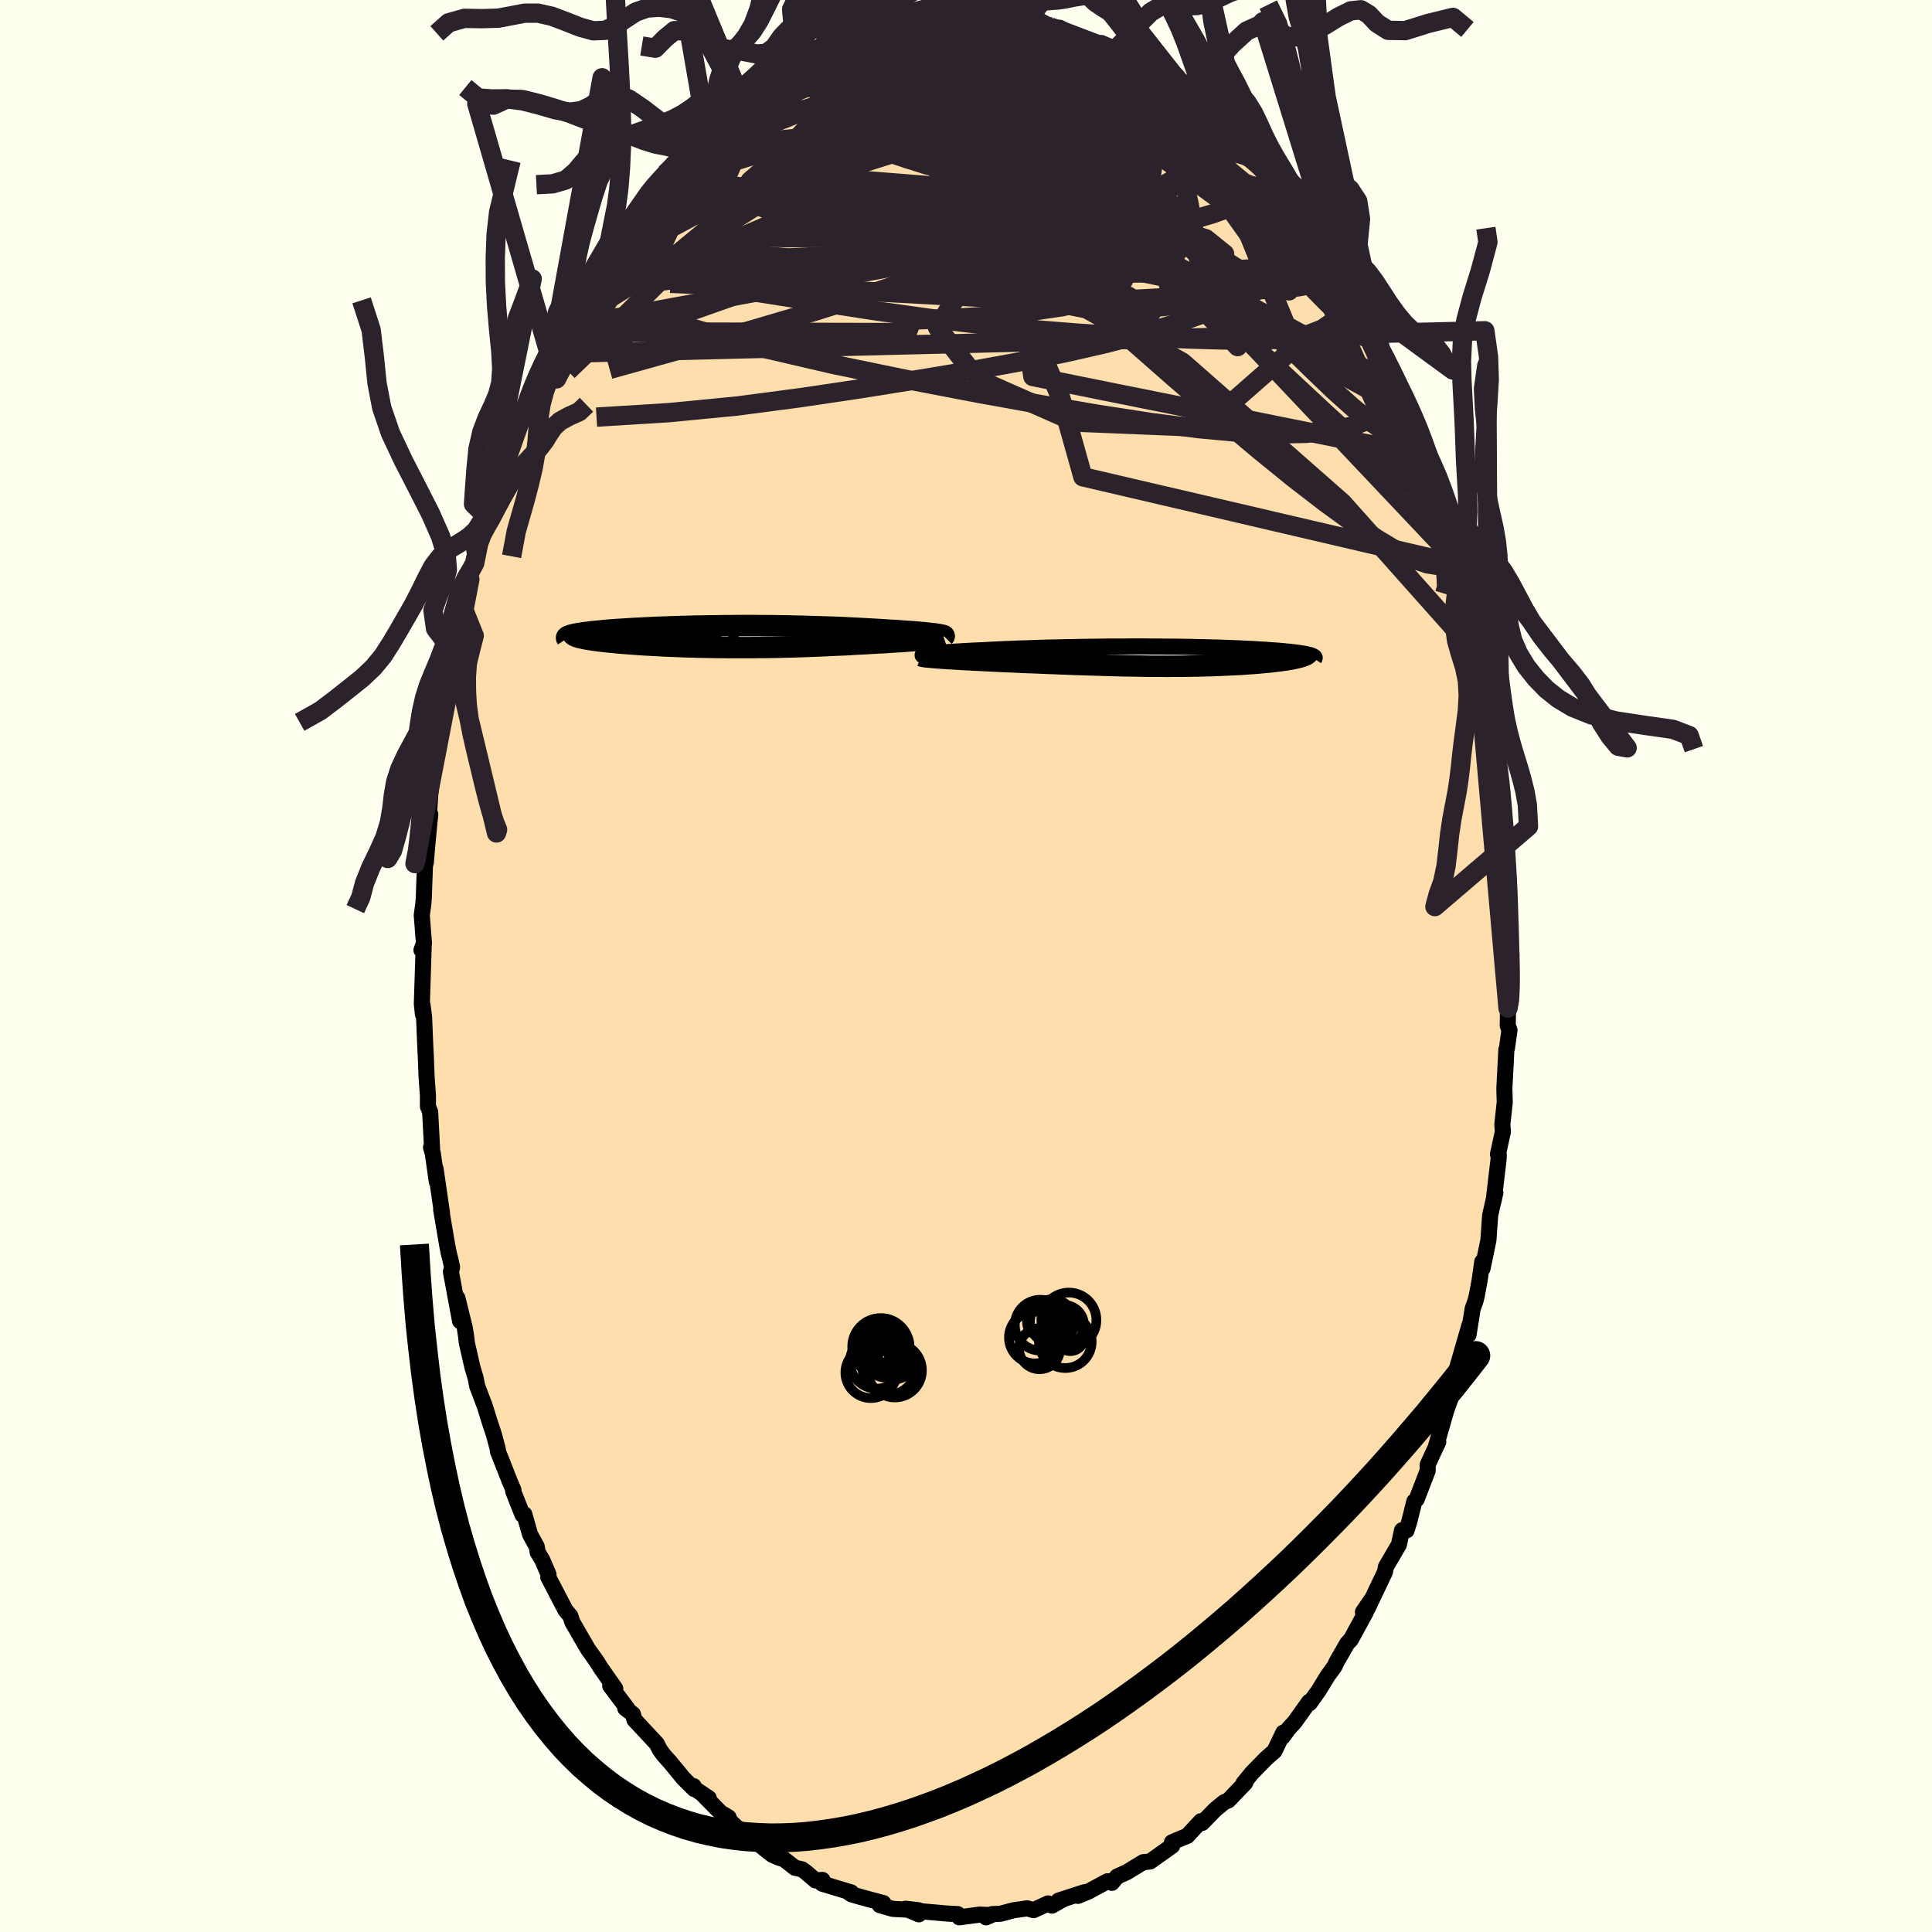 
  <svg viewBox="-100 -100 200 200" xmlns="http://www.w3.org/2000/svg" width="500" height="500" id="face-svg">
    <defs>
      <clipPath id="leftEyeClipPath">
        <polyline points="21.38,-0.29 21.14,-0.31 20.89,-0.34 20.61,-0.37 20.32,-0.4 20.01,-0.43 19.68,-0.46 19.33,-0.49 18.97,-0.52 18.59,-0.54 18.2,-0.57 17.79,-0.6 17.37,-0.63 16.93,-0.65 16.49,-0.68 16.03,-0.71 15.52,-0.74 14.99,-0.77 14.45,-0.8 13.89,-0.83 13.32,-0.86 12.74,-0.89 12.14,-0.92 11.54,-0.95 10.92,-0.97 10.3,-0.99 9.66,-1.01 9.02,-1.03 8.37,-1.05 7.72,-1.07 7.06,-1.08 6.4,-1.1 5.73,-1.11 5.06,-1.12 4.39,-1.13 3.71,-1.13 3.04,-1.14 2.37,-1.14 1.7,-1.14 1.03,-1.14 0.37,-1.13 -0.29,-1.13 -0.95,-1.12 -1.6,-1.11 -2.24,-1.1 -2.87,-1.09 -3.49,-1.08 -4.11,-1.06 -4.72,-1.05 -5.31,-1.03 -5.89,-1.01 -6.47,-0.99 -7.02,-0.97 -7.57,-0.95 -8.1,-0.92 -8.62,-0.9 -9.12,-0.87 -9.61,-0.85 -10.08,-0.82 -10.53,-0.79 -10.97,-0.76 -11.4,-0.74 -11.8,-0.71 -12.19,-0.68 -12.56,-0.65 -12.92,-0.61 -13.26,-0.58 -13.58,-0.55 -13.89,-0.52 -14.18,-0.49 -14.46,-0.45 -14.72,-0.42 -14.96,-0.39 -15.19,-0.35 -15.4,-0.32 -15.59,-0.29 -15.77,-0.25 -15.93,-0.22 -16.08,-0.18 -16.21,-0.15 -15.4,0.08 -15.25,0.12 -15.09,0.15 -14.92,0.19 -14.73,0.23 -14.52,0.27 -14.3,0.3 -14.07,0.34 -13.82,0.38 -13.56,0.41 -13.29,0.45 -13,0.48 -12.71,0.51 -12.39,0.55 -12.07,0.58 -11.73,0.61 -11.38,0.65 -11.02,0.68 -10.64,0.71 -10.24,0.74 -9.84,0.77 -9.42,0.8 -8.99,0.83 -8.55,0.86 -8.1,0.88 -7.64,0.91 -7.17,0.93 -6.69,0.96 -6.2,0.98 -5.71,1 -5.2,1.02 -4.69,1.04 -4.17,1.06 -3.64,1.07 -3.11,1.09 -2.57,1.1 -2.03,1.11 -1.48,1.12 -0.92,1.13 -0.37,1.13 0.2,1.14 0.76,1.14 1.33,1.14 1.9,1.14 2.48,1.14 3.06,1.13 3.64,1.13 4.22,1.12 4.81,1.11 5.4,1.1 5.99,1.08 6.58,1.07 7.17,1.05 7.76,1.03 8.36,1.01 8.95,0.99 9.55,0.96 10.14,0.94 10.74,0.91 11.33,0.88 11.93,0.86 12.52,0.83 13.11,0.79 13.7,0.76 14.28,0.73 14.76,0.7 15.23,0.68 15.69,0.65 16.15,0.63 16.6,0.6 17.04,0.57 17.47,0.54 17.89,0.52 18.3,0.49 18.7,0.46 19.08,0.43 19.45,0.4 19.81,0.37 20.14,0.34 20.46,0.32" />
      </clipPath>
      <clipPath id="rightEyeClipPath">
        <polyline points="-23.59,-0.27 -23.38,-0.3 -23.14,-0.32 -22.88,-0.35 -22.59,-0.37 -22.28,-0.4 -21.94,-0.42 -21.59,-0.45 -21.21,-0.47 -20.81,-0.5 -20.39,-0.52 -19.95,-0.55 -19.5,-0.57 -19.03,-0.6 -18.54,-0.62 -18.04,-0.64 -17.49,-0.67 -16.91,-0.7 -16.32,-0.73 -15.7,-0.76 -15.07,-0.78 -14.42,-0.81 -13.75,-0.83 -13.07,-0.85 -12.37,-0.88 -11.67,-0.9 -10.95,-0.92 -10.22,-0.93 -9.48,-0.95 -8.74,-0.96 -7.99,-0.98 -7.24,-0.99 -6.48,-1 -5.73,-1.01 -4.97,-1.02 -4.22,-1.02 -3.46,-1.02 -2.72,-1.03 -1.97,-1.03 -1.23,-1.03 -0.51,-1.02 0.22,-1.02 0.93,-1.01 1.63,-1.01 2.32,-1 2.99,-0.99 3.66,-0.98 4.31,-0.96 4.94,-0.95 5.56,-0.93 6.16,-0.92 6.75,-0.9 7.31,-0.88 7.86,-0.86 8.4,-0.84 8.91,-0.81 9.41,-0.79 9.89,-0.77 10.34,-0.74 10.78,-0.71 11.21,-0.69 11.61,-0.66 11.99,-0.63 12.36,-0.61 12.71,-0.58 13.04,-0.55 13.35,-0.52 13.65,-0.49 13.94,-0.46 14.2,-0.43 14.45,-0.4 14.69,-0.37 14.9,-0.33 15.1,-0.3 15.29,-0.27 15.46,-0.24 15.61,-0.2 15.75,-0.17 15.88,-0.14 15.99,-0.1 14.8,0.08 14.64,0.12 14.48,0.16 14.3,0.2 14.11,0.24 13.91,0.28 13.7,0.31 13.48,0.35 13.24,0.39 12.99,0.42 12.73,0.46 12.46,0.49 12.18,0.52 11.89,0.56 11.59,0.59 11.27,0.62 10.95,0.65 10.61,0.68 10.26,0.71 9.9,0.74 9.52,0.76 9.14,0.79 8.74,0.82 8.33,0.84 7.91,0.86 7.48,0.88 7.04,0.9 6.6,0.92 6.14,0.94 5.67,0.96 5.19,0.97 4.7,0.98 4.21,1 3.7,1 3.19,1.01 2.67,1.02 2.14,1.02 1.6,1.02 1.06,1.03 0.51,1.02 -0.06,1.02 -0.62,1.02 -1.2,1.01 -1.78,1 -2.37,0.99 -2.97,0.98 -3.57,0.97 -4.18,0.95 -4.8,0.94 -5.42,0.92 -6.05,0.9 -6.69,0.88 -7.33,0.86 -7.97,0.84 -8.63,0.82 -9.28,0.79 -9.94,0.77 -10.61,0.74 -11.27,0.72 -11.94,0.69 -12.61,0.66 -13.29,0.64 -13.96,0.61 -14.63,0.58 -15.3,0.55 -15.84,0.53 -16.37,0.5 -16.89,0.48 -17.41,0.45 -17.92,0.43 -18.42,0.4 -18.91,0.38 -19.39,0.35 -19.85,0.33 -20.31,0.3 -20.74,0.28 -21.16,0.25 -21.57,0.23 -21.95,0.2 -22.31,0.18" />
      </clipPath>
      <filter id="fuzzy">
        <feTurbulence id="turbulence" baseFrequency="0.05" numOctaves="3" type="noise" result="noise" />
        <feDisplacementMap in="SourceGraphic" in2="noise" scale="2" />
      </filter>
      <linearGradient id="rainbowGradient" x1="0%" y1="0%" x2="100%" y2="0%">
        <stop offset="0%" style="stop-color: rgb(0, 0, 0); stop-opacity: 1" />
        <stop offset="50%" style="stop-color: rgb(0, 191, 255); stop-opacity: 1" />
        <stop offset="100%" style="stop-color: rgb(255, 127, 80); stop-opacity: 1" />
      </linearGradient>
    </defs>
    <rect x="-100" y="-100" width="100%" height="100%" fill="rgb(255, 255, 240)" />
    <polyline id="faceContour" points="56.33,0.42 56.38,2.26 56.37,3.71 56.11,4.36 56.08,6.16 56.26,6.64 56,8.51 55.94,8.65 55.73,12.7 55.77,14.11 55.52,16.43 55.58,17.15 55.07,19.48 55.15,19.56 55.13,20.03 54.63,24.24 54.8,23.44 54.26,25.81 54.08,28.39 53.47,31.32 53.44,30.62 53.16,32.61 52.87,34.15 52.74,34.67 52.45,35.47 52.02,38.18 52.13,37.14 50.85,41.57 51.08,41.62 50.71,43.34 50.76,43.11 49.73,45.96 48.68,49.61 48.89,49.27 48.34,50.43 47.8,51.61 47.79,52.25 46.65,55.21 46.41,55.43 45.89,57.51 45.61,58.42 45.14,58.41 44.91,59.46 44.81,59.91 43.47,62.2 43.37,62.73 41.55,66.55 41.99,65.56 41.09,66.88 41.37,66.92 39.85,69.71 39.46,70.13 38.34,72.09 38.15,72.51 37.43,73.5 36.53,74.97 35.59,76.3 35.52,76.17 34.02,78.27 33.38,78.97 32.74,79.84 32.85,79.36 31.94,81.26 31.05,82.05 29.62,83.51 28.73,84.6 28.91,84.55 27.17,86.37 26.73,86.56 25.81,87.31 24.45,88.71 24.32,88.53 23.67,89.22 22.91,90.05 21.62,90.58 21.32,90.72 21.34,91.08 19.06,92.7 19,92.71 18.35,92.77 16.66,93.8 15.64,94.26 15.1,94.91 14.64,94.75 12.67,95.81 11.59,96.26 12.52,95.85 12.24,95.89 9.58,96.75 9.98,96.66 8.89,97.27 8.5,97.04 6.99,97.74 6.35,97.55 4.92,97.75 3.57,98.11 2.69,98.15 2.08,98.48 2.61,98.25 1.4,98.2 -0.69,98.48 -0.54,98.4 -0.86,98.15 -1.84,98.1 -4.68,97.85 -4.88,98.17 -6.25,97.59 -4.9,97.75 -7.52,97.61 -7.71,97.57 -8.92,97.22 -8.55,97.01 -10.71,96.43 -11.86,96.1 -12.16,95.89 -11.89,95.9 -14.88,95 -14.86,94.61 -15.58,94.66 -16.52,93.85 -16.98,93.51 -17.71,93.35 -18.82,92.48 -19.44,92.28 -20.06,92.01 -22.08,90.4 -22.79,89.69 -23.69,89.22 -24.43,88.52 -24.58,88.13 -25.4,87.64 -27.25,85.76 -26.63,86.14 -28.12,85.14 -28.19,84.9 -28.14,85.2 -29.25,84.1 -30.63,82.42 -31.28,81.7 -31.69,81.14 -32.01,80.51 -34.33,78.02 -34.48,77.45 -35.27,76.84 -35.03,76.91 -36.83,74.52 -36.31,74.8 -37.79,72.69 -38.24,71.97 -39.11,70.75 -39.21,70.59 -40.76,67.91 -40.96,67.28 -41.46,66.69 -43.24,63.27 -43.22,62.98 -43.86,61.49 -44.34,60.69 -44.44,60.1 -45.13,58.84 -45.72,56.76 -45.91,56.81 -46.87,54.39 -46.85,54.24 -47.25,53.3 -48.46,50.23 -48.47,50.01 -48.87,48.51 -49.33,47.12 -49.8,45.6 -50.6,43.49 -50.77,42.63 -51.1,41.52 -51.67,39.02 -51.75,38.33 -51.88,37.49 -52.65,34.37 -52.37,36.76 -53.32,31.67 -53.2,31.17 -53.41,30.25 -53.56,29.66 -53.71,28.88 -54.33,25.23 -54.24,25.61 -54.91,20.99 -54.78,22.33 -55.2,19.38 -55.38,18.79 -55.27,18.92 -55.47,15.11 -55.7,14.54 -55.7,13.39 -55.84,11.46 -55.92,9.37 -55.98,8.21 -56.1,5.28 -56.26,4.03 -56.22,4.99 -56.33,3.92 -56.14,-2.09 -56.37,-1.65 -56.11,-2.34 -56.34,-5.25 -56.18,-6.4 -56.13,-7.02 -56.01,-10.41 -55.91,-10.76 -55.79,-12.29 -55.46,-15.71 -55.59,-15.85 -55.48,-17.43 -55.62,-16.33 -55.18,-20.18 -54.97,-21.89 -54.56,-23.34 -54.38,-25.49 -54.5,-24.99 -53.77,-28.18 -53.46,-29.8 -53.88,-29.09 -53.12,-32.58 -52.81,-33.29 -52.8,-35.03 -52.02,-36.95 -51.36,-40.03 -51.78,-39.32 -51.07,-41.14 -50.86,-41.7 -50.73,-42.99 -50.1,-44.67 -49.51,-46.4 -50.01,-45.08 -49.06,-48.49 -48.62,-49.4 -47.83,-51.55 -47.46,-52.28 -46.57,-55.07 -46.37,-56.14 -45.47,-57.83 -45.81,-57.37 -45.38,-58.44 -44.96,-59.1 -44.27,-61.29 -43.57,-62.46 -42.88,-63.4 -41.71,-66.07 -41.86,-65.66 -40.76,-67.96 -39.57,-70.04 -39.72,-69.69 -39.63,-69.86 -39.15,-71.2 -37.95,-72.3 -37.24,-73.36 -36.79,-74.43 -34.86,-77.08 -35.63,-76.09 -35.05,-76.88 -33.3,-79.31 -32.66,-80.22 -32.79,-80.04 -32.23,-80.78 -31.12,-82.01 -30.36,-82.81 -29.48,-83.68 -28.74,-84.23 -26.98,-85.94 -27.2,-86.29 -25.56,-87.44 -24.89,-88.31 -24.86,-88.13 -24.11,-88.71 -22.75,-90.21 -21.22,-91.28 -21.79,-90.88 -20.64,-91.31 -19.35,-92.35 -18.73,-92.98 -17.53,-93.45 -16.6,-94.1 -17.63,-93.55 -16.5,-94 -14.66,-95.05 -13.18,-95.67 -14.11,-95.12 -12.66,-95.91 -12.36,-95.87 -10.85,-96.81 -10.26,-96.76 -8.82,-97.1 -7.77,-97.51 -6.02,-97.92 -6.69,-97.76 -5.39,-97.97 -4.33,-98.18 -3.11,-98.17 -3.86,-98.07 -1.02,-98.39 -0.95,-98.41 -0.18,-98.5 1.35,-98.49 2.42,-98.35 2.54,-98.52 4.16,-97.97 3.68,-98.17 5.28,-97.81 7.44,-97.78 6.94,-97.46 8.7,-97.11 8.72,-97.21 9.84,-96.96 9.71,-97.12 11.68,-96.03 11.86,-95.92 13.68,-95.35 14.02,-95.54 15.79,-94.59 14.68,-95.15 16.67,-93.67 17.83,-93.42 17.73,-93.21 19.1,-92.37 20.3,-92.06 20.33,-91.63 21.38,-91.1 21.86,-90.36 23.56,-89.63 23.64,-89.41 24.49,-88.49 25.54,-87.71 25.89,-87.24 27.11,-86.22 28.79,-84.69 28.91,-84.93 29.34,-84.02 29.79,-83.62 31.25,-82.14 31.77,-81.27 32.44,-80.53 33.16,-79.44 32.73,-80.07 33.68,-78.49 34.04,-78.2 35.76,-75.82 36.05,-75.39 37.78,-73.07 38.44,-71.78 39.03,-71.3 39.19,-70.46 38.93,-71.4 40.75,-67.82 40.19,-68.8 41.95,-65.76 42.4,-64.72 43.02,-63.31 43.73,-62.07 43.85,-61.37 45.11,-59.1 44.71,-59.97 45.44,-57.63 45.48,-58.21 46.26,-56.65 47.01,-54.18 47.51,-52.85 47.71,-51.59 48.39,-49.62 49.04,-48.21 49.65,-46.33 49.79,-45.57 50.16,-44.3 50.49,-42.81 51.21,-41.51 51.6,-40.09 51.39,-39.97 51.69,-38.36 52.58,-35.61 52.49,-35.14 53.25,-31.61 53.48,-31.65 53.51,-31.57 54.09,-28.12 54.36,-24.95 54.54,-24.99 54.35,-24.82 54.92,-22.83 55.09,-21.11 55.11,-19.67 55.39,-18.01 55.48,-18.3 55.59,-16.56 55.63,-13.8 56.01,-11.63 55.96,-8.95 56.18,-8.88 56.14,-7.12 56.23,-7.16 56.14,-2.5 56.21,-0.94 56.46,-1.2 56.33,0.42 56.38,2.26" fill="rgb(255, 222, 173)" stroke="black" stroke-width="1.667" stroke-linejoin="round" filter="url(#fuzzy)" />
    <g transform="translate(19.74 -32.05)">
      <polyline id="rightCountour" points="-23.59,-0.27 -23.38,-0.3 -23.14,-0.32 -22.88,-0.35 -22.59,-0.37 -22.28,-0.4 -21.94,-0.42 -21.59,-0.45 -21.21,-0.47 -20.81,-0.5 -20.39,-0.52 -19.95,-0.55 -19.5,-0.57 -19.03,-0.6 -18.54,-0.62 -18.04,-0.64 -17.49,-0.67 -16.91,-0.7 -16.32,-0.73 -15.7,-0.76 -15.07,-0.78 -14.42,-0.81 -13.75,-0.83 -13.07,-0.85 -12.37,-0.88 -11.67,-0.9 -10.95,-0.92 -10.22,-0.93 -9.48,-0.95 -8.74,-0.96 -7.99,-0.98 -7.24,-0.99 -6.48,-1 -5.73,-1.01 -4.97,-1.02 -4.22,-1.02 -3.46,-1.02 -2.72,-1.03 -1.97,-1.03 -1.23,-1.03 -0.51,-1.02 0.22,-1.02 0.93,-1.01 1.63,-1.01 2.32,-1 2.99,-0.99 3.66,-0.98 4.31,-0.96 4.94,-0.95 5.56,-0.93 6.16,-0.92 6.75,-0.9 7.31,-0.88 7.86,-0.86 8.4,-0.84 8.91,-0.81 9.41,-0.79 9.89,-0.77 10.34,-0.74 10.78,-0.71 11.21,-0.69 11.61,-0.66 11.99,-0.63 12.36,-0.61 12.71,-0.58 13.04,-0.55 13.35,-0.52 13.65,-0.49 13.94,-0.46 14.2,-0.43 14.45,-0.4 14.69,-0.37 14.9,-0.33 15.1,-0.3 15.29,-0.27 15.46,-0.24 15.61,-0.2 15.75,-0.17 15.88,-0.14 15.99,-0.1 14.8,0.08 14.64,0.12 14.48,0.16 14.3,0.2 14.11,0.24 13.91,0.28 13.7,0.31 13.48,0.35 13.24,0.39 12.99,0.42 12.73,0.46 12.46,0.49 12.18,0.52 11.89,0.56 11.59,0.59 11.27,0.62 10.95,0.65 10.61,0.68 10.26,0.71 9.9,0.74 9.52,0.76 9.14,0.79 8.74,0.82 8.33,0.84 7.91,0.86 7.48,0.88 7.04,0.9 6.6,0.92 6.14,0.94 5.67,0.96 5.19,0.97 4.7,0.98 4.21,1 3.7,1 3.19,1.01 2.67,1.02 2.14,1.02 1.6,1.02 1.06,1.03 0.51,1.02 -0.06,1.02 -0.62,1.02 -1.2,1.01 -1.78,1 -2.37,0.99 -2.97,0.98 -3.57,0.97 -4.18,0.95 -4.8,0.94 -5.42,0.92 -6.05,0.9 -6.69,0.88 -7.33,0.86 -7.97,0.84 -8.63,0.82 -9.28,0.79 -9.94,0.77 -10.61,0.74 -11.27,0.72 -11.94,0.69 -12.61,0.66 -13.29,0.64 -13.96,0.61 -14.63,0.58 -15.3,0.55 -15.84,0.53 -16.37,0.5 -16.89,0.48 -17.41,0.45 -17.92,0.43 -18.42,0.4 -18.91,0.38 -19.39,0.35 -19.85,0.33 -20.31,0.3 -20.74,0.28 -21.16,0.25 -21.57,0.23 -21.95,0.2 -22.31,0.18" fill="white" stroke="white" stroke-width="0" stroke-linejoin="round" filter="url(#fuzzy)" />
    </g>
    <g transform="translate(-24.67 -34.1)">
      <polyline id="leftCountour" points="21.38,-0.29 21.14,-0.31 20.89,-0.34 20.61,-0.37 20.32,-0.4 20.01,-0.43 19.68,-0.46 19.33,-0.49 18.97,-0.52 18.59,-0.54 18.2,-0.57 17.79,-0.6 17.37,-0.63 16.93,-0.65 16.49,-0.68 16.03,-0.71 15.52,-0.74 14.99,-0.77 14.45,-0.8 13.89,-0.83 13.32,-0.86 12.74,-0.89 12.14,-0.92 11.54,-0.95 10.92,-0.97 10.3,-0.99 9.66,-1.01 9.02,-1.03 8.37,-1.05 7.72,-1.07 7.06,-1.08 6.4,-1.1 5.73,-1.11 5.06,-1.12 4.39,-1.13 3.71,-1.13 3.04,-1.14 2.37,-1.14 1.7,-1.14 1.03,-1.14 0.37,-1.13 -0.29,-1.13 -0.95,-1.12 -1.6,-1.11 -2.24,-1.1 -2.87,-1.09 -3.49,-1.08 -4.11,-1.06 -4.72,-1.05 -5.31,-1.03 -5.89,-1.01 -6.47,-0.99 -7.02,-0.97 -7.57,-0.95 -8.1,-0.92 -8.62,-0.9 -9.12,-0.87 -9.61,-0.85 -10.08,-0.82 -10.53,-0.79 -10.97,-0.76 -11.4,-0.74 -11.8,-0.71 -12.19,-0.68 -12.56,-0.65 -12.92,-0.61 -13.26,-0.58 -13.58,-0.55 -13.89,-0.52 -14.18,-0.49 -14.46,-0.45 -14.72,-0.42 -14.96,-0.39 -15.19,-0.35 -15.4,-0.32 -15.59,-0.29 -15.77,-0.25 -15.93,-0.22 -16.08,-0.18 -16.21,-0.15 -15.4,0.08 -15.25,0.12 -15.09,0.15 -14.92,0.19 -14.73,0.23 -14.52,0.27 -14.3,0.3 -14.07,0.34 -13.82,0.38 -13.56,0.41 -13.29,0.45 -13,0.48 -12.71,0.51 -12.39,0.55 -12.07,0.58 -11.73,0.61 -11.38,0.65 -11.02,0.68 -10.64,0.71 -10.24,0.74 -9.84,0.77 -9.42,0.8 -8.99,0.83 -8.55,0.86 -8.1,0.88 -7.64,0.91 -7.17,0.93 -6.69,0.96 -6.2,0.98 -5.71,1 -5.2,1.02 -4.69,1.04 -4.17,1.06 -3.64,1.07 -3.11,1.09 -2.57,1.1 -2.03,1.11 -1.48,1.12 -0.92,1.13 -0.37,1.13 0.2,1.14 0.76,1.14 1.33,1.14 1.9,1.14 2.48,1.14 3.06,1.13 3.64,1.13 4.22,1.12 4.81,1.11 5.4,1.1 5.99,1.08 6.58,1.07 7.17,1.05 7.76,1.03 8.36,1.01 8.95,0.99 9.55,0.96 10.14,0.94 10.74,0.91 11.33,0.88 11.93,0.86 12.52,0.83 13.11,0.79 13.7,0.76 14.28,0.73 14.76,0.7 15.23,0.68 15.69,0.65 16.15,0.63 16.6,0.6 17.04,0.57 17.47,0.54 17.89,0.52 18.3,0.49 18.7,0.46 19.08,0.43 19.45,0.4 19.81,0.37 20.14,0.34 20.46,0.32" fill="white" stroke="white" stroke-width="0" stroke-linejoin="round" filter="url(#fuzzy)" />
    </g>
    <g transform="translate(19.74 -32.05)">
      <polyline id="rightUpper" points="-24.01,-0.05 -24.12,-0.07 -24.19,-0.09 -24.23,-0.11 -24.23,-0.13 -24.2,-0.15 -24.14,-0.17 -24.05,-0.2 -23.92,-0.22 -23.77,-0.25 -23.59,-0.27 -23.38,-0.3 -23.14,-0.32 -22.88,-0.35 -22.59,-0.37 -22.28,-0.4 -21.94,-0.42 -21.59,-0.45 -21.21,-0.47 -20.81,-0.5 -20.39,-0.52 -19.95,-0.55 -19.5,-0.57 -19.03,-0.6 -18.54,-0.62 -18.04,-0.64 -17.49,-0.67 -16.91,-0.7 -16.32,-0.73 -15.7,-0.76 -15.07,-0.78 -14.42,-0.81 -13.75,-0.83 -13.07,-0.85 -12.37,-0.88 -11.67,-0.9 -10.95,-0.92 -10.22,-0.93 -9.48,-0.95 -8.74,-0.96 -7.99,-0.98 -7.24,-0.99 -6.48,-1 -5.73,-1.01 -4.97,-1.02 -4.22,-1.02 -3.46,-1.02 -2.72,-1.03 -1.97,-1.03 -1.23,-1.03 -0.51,-1.02 0.22,-1.02 0.93,-1.01 1.63,-1.01 2.32,-1 2.99,-0.99 3.66,-0.98 4.31,-0.96 4.94,-0.95 5.56,-0.93 6.16,-0.92 6.75,-0.9 7.31,-0.88 7.86,-0.86 8.4,-0.84 8.91,-0.81 9.41,-0.79 9.89,-0.77 10.34,-0.74 10.78,-0.71 11.21,-0.69 11.61,-0.66 11.99,-0.63 12.36,-0.61 12.71,-0.58 13.04,-0.55 13.35,-0.52 13.65,-0.49 13.94,-0.46 14.2,-0.43 14.45,-0.4 14.69,-0.37 14.9,-0.33 15.1,-0.3 15.29,-0.27 15.46,-0.24 15.61,-0.2 15.75,-0.17 15.88,-0.14 15.99,-0.1 16.08,-0.07 16.16,-0.03 16.23,0 16.28,0.04 16.32,0.07 16.34,0.1 16.36,0.14 16.35,0.17 16.34,0.21 16.32,0.24" fill="none" stroke="black" stroke-width="1.667" stroke-linejoin="round" filter="url(#fuzzy)" />
      <polyline id="rightLower" points="-24.36,-0.05 -24.31,-0.03 -24.23,-0.01 -24.1,0.01 -23.94,0.04 -23.74,0.06 -23.51,0.08 -23.25,0.1 -22.96,0.13 -22.65,0.15 -22.31,0.18 -21.95,0.2 -21.57,0.23 -21.16,0.25 -20.74,0.28 -20.31,0.3 -19.85,0.33 -19.39,0.35 -18.91,0.38 -18.42,0.4 -17.92,0.43 -17.41,0.45 -16.89,0.48 -16.37,0.5 -15.84,0.53 -15.3,0.55 -14.63,0.58 -13.96,0.61 -13.29,0.64 -12.61,0.66 -11.94,0.69 -11.27,0.72 -10.61,0.74 -9.94,0.77 -9.28,0.79 -8.63,0.82 -7.97,0.84 -7.33,0.86 -6.69,0.88 -6.05,0.9 -5.42,0.92 -4.8,0.94 -4.18,0.95 -3.57,0.97 -2.97,0.98 -2.37,0.99 -1.78,1 -1.2,1.01 -0.62,1.02 -0.06,1.02 0.51,1.02 1.06,1.03 1.6,1.02 2.14,1.02 2.67,1.02 3.19,1.01 3.7,1 4.21,1 4.7,0.98 5.19,0.97 5.67,0.96 6.14,0.94 6.6,0.92 7.04,0.9 7.48,0.88 7.91,0.86 8.33,0.84 8.74,0.82 9.14,0.79 9.52,0.76 9.9,0.74 10.26,0.71 10.61,0.68 10.95,0.65 11.27,0.62 11.59,0.59 11.89,0.56 12.18,0.52 12.46,0.49 12.73,0.46 12.99,0.42 13.24,0.39 13.48,0.35 13.7,0.31 13.91,0.28 14.11,0.24 14.3,0.2 14.48,0.16 14.64,0.12 14.8,0.08 14.94,0.04 15.07,0 15.18,-0.04 15.29,-0.08 15.38,-0.12 15.46,-0.16 15.53,-0.2 15.58,-0.24 15.63,-0.28 15.66,-0.33" fill="none" stroke="black" stroke-width="2.222" stroke-linejoin="round" filter="url(#fuzzy)" />
      <circle r="4.908" cx="10.717" cy="-1.695" stroke="black" fill="none" stroke-width="1.0" filter="url(#fuzzy)" clip-path="url(#rightEyeClipPath)" /><circle r="3.478" cx="13.157" cy="0.635" stroke="black" fill="none" stroke-width="1.0" filter="url(#fuzzy)" clip-path="url(#rightEyeClipPath)" /><circle r="3.494" cx="12.532" cy="2.035" stroke="black" fill="none" stroke-width="1.0" filter="url(#fuzzy)" clip-path="url(#rightEyeClipPath)" /><circle r="4.442" cx="13.242" cy="-0.255" stroke="black" fill="none" stroke-width="1.0" filter="url(#fuzzy)" clip-path="url(#rightEyeClipPath)" /><circle r="4.484" cx="13.047" cy="-1.955" stroke="black" fill="none" stroke-width="1.0" filter="url(#fuzzy)" clip-path="url(#rightEyeClipPath)" /><circle r="4.828" cx="11.737" cy="2.105" stroke="black" fill="none" stroke-width="1.0" filter="url(#fuzzy)" clip-path="url(#rightEyeClipPath)" /><circle r="3.776" cx="14.477" cy="-1" stroke="black" fill="none" stroke-width="1.0" filter="url(#fuzzy)" clip-path="url(#rightEyeClipPath)" /><circle r="3.108" cx="11.567" cy="0.695" stroke="black" fill="none" stroke-width="1.0" filter="url(#fuzzy)" clip-path="url(#rightEyeClipPath)" /><circle r="4.734" cx="11.077" cy="-0.385" stroke="black" fill="none" stroke-width="1.0" filter="url(#fuzzy)" clip-path="url(#rightEyeClipPath)" /><circle r="3.936" cx="10.112" cy="-1.17" stroke="black" fill="none" stroke-width="1.0" filter="url(#fuzzy)" clip-path="url(#rightEyeClipPath)" />
      </g>
    <g transform="translate(-24.67 -34.1)">
      <polyline id="leftUpper" points="22.4,-0.03 22.42,-0.05 22.41,-0.08 22.37,-0.1 22.31,-0.12 22.21,-0.15 22.09,-0.17 21.95,-0.2 21.78,-0.23 21.59,-0.26 21.38,-0.29 21.14,-0.31 20.89,-0.34 20.61,-0.37 20.32,-0.4 20.01,-0.43 19.68,-0.46 19.33,-0.49 18.97,-0.52 18.59,-0.54 18.2,-0.57 17.79,-0.6 17.37,-0.63 16.93,-0.65 16.49,-0.68 16.03,-0.71 15.52,-0.74 14.99,-0.77 14.45,-0.8 13.89,-0.83 13.32,-0.86 12.74,-0.89 12.14,-0.92 11.54,-0.95 10.92,-0.97 10.3,-0.99 9.66,-1.01 9.02,-1.03 8.37,-1.05 7.72,-1.07 7.06,-1.08 6.4,-1.1 5.73,-1.11 5.06,-1.12 4.39,-1.13 3.71,-1.13 3.04,-1.14 2.37,-1.14 1.7,-1.14 1.03,-1.14 0.37,-1.13 -0.29,-1.13 -0.95,-1.12 -1.6,-1.11 -2.24,-1.1 -2.87,-1.09 -3.49,-1.08 -4.11,-1.06 -4.72,-1.05 -5.31,-1.03 -5.89,-1.01 -6.47,-0.99 -7.02,-0.97 -7.57,-0.95 -8.1,-0.92 -8.62,-0.9 -9.12,-0.87 -9.61,-0.85 -10.08,-0.82 -10.53,-0.79 -10.97,-0.76 -11.4,-0.74 -11.8,-0.71 -12.19,-0.68 -12.56,-0.65 -12.92,-0.61 -13.26,-0.58 -13.58,-0.55 -13.89,-0.52 -14.18,-0.49 -14.46,-0.45 -14.72,-0.42 -14.96,-0.39 -15.19,-0.35 -15.4,-0.32 -15.59,-0.29 -15.77,-0.25 -15.93,-0.22 -16.08,-0.18 -16.21,-0.15 -16.32,-0.11 -16.42,-0.08 -16.5,-0.04 -16.57,-0.01 -16.62,0.03 -16.66,0.06 -16.68,0.1 -16.68,0.13 -16.67,0.17 -16.65,0.2" fill="none" stroke="black" stroke-width="2.222" stroke-linejoin="round" filter="url(#fuzzy)" />
      <polyline id="leftLower" points="22.36,0.06 22.3,0.08 22.21,0.11 22.08,0.13 21.93,0.16 21.74,0.18 21.54,0.21 21.3,0.23 21.04,0.26 20.76,0.29 20.46,0.32 20.14,0.34 19.81,0.37 19.45,0.4 19.08,0.43 18.7,0.46 18.3,0.49 17.89,0.52 17.47,0.54 17.04,0.57 16.6,0.6 16.15,0.63 15.69,0.65 15.23,0.68 14.76,0.7 14.28,0.73 13.7,0.76 13.11,0.79 12.52,0.83 11.93,0.86 11.33,0.88 10.74,0.91 10.14,0.94 9.55,0.96 8.95,0.99 8.36,1.01 7.76,1.03 7.17,1.05 6.58,1.07 5.99,1.08 5.4,1.1 4.81,1.11 4.22,1.12 3.64,1.13 3.06,1.13 2.48,1.14 1.9,1.14 1.33,1.14 0.76,1.14 0.2,1.14 -0.37,1.13 -0.92,1.13 -1.48,1.12 -2.03,1.11 -2.57,1.1 -3.11,1.09 -3.64,1.07 -4.17,1.06 -4.69,1.04 -5.2,1.02 -5.71,1 -6.2,0.98 -6.69,0.96 -7.17,0.93 -7.64,0.91 -8.1,0.88 -8.55,0.86 -8.99,0.83 -9.42,0.8 -9.84,0.77 -10.24,0.74 -10.64,0.71 -11.02,0.68 -11.38,0.65 -11.73,0.61 -12.07,0.58 -12.39,0.55 -12.71,0.51 -13,0.48 -13.29,0.45 -13.56,0.41 -13.82,0.38 -14.07,0.34 -14.3,0.3 -14.52,0.27 -14.73,0.23 -14.92,0.19 -15.09,0.15 -15.25,0.12 -15.4,0.08 -15.53,0.04 -15.64,0 -15.74,-0.04 -15.83,-0.08 -15.9,-0.12 -15.96,-0.16 -16,-0.19 -16.03,-0.23 -16.04,-0.27 -16.04,-0.31" fill="none" stroke="black" stroke-width="2.222" stroke-linejoin="round" filter="url(#fuzzy)" />
      <circle r="4.436" cx="-3.555" cy="-1.523" stroke="black" fill="none" stroke-width="1.0" filter="url(#fuzzy)" clip-path="url(#leftEyeClipPath)" /><circle r="4.002" cx="-6.325" cy="1.727" stroke="black" fill="none" stroke-width="1.0" filter="url(#fuzzy)" clip-path="url(#leftEyeClipPath)" /><circle r="3.726" cx="-4.505" cy="1.787" stroke="black" fill="none" stroke-width="1.0" filter="url(#fuzzy)" clip-path="url(#leftEyeClipPath)" /><circle r="4.67" cx="-5.73" cy="0.962" stroke="black" fill="none" stroke-width="1.0" filter="url(#fuzzy)" clip-path="url(#leftEyeClipPath)" /><circle r="3.326" cx="-7.325" cy="0.457" stroke="black" fill="none" stroke-width="1.0" filter="url(#fuzzy)" clip-path="url(#leftEyeClipPath)" /><circle r="4.59" cx="-5.87" cy="-1.513" stroke="black" fill="none" stroke-width="1.0" filter="url(#fuzzy)" clip-path="url(#leftEyeClipPath)" /><circle r="4.286" cx="-6.36" cy="1.757" stroke="black" fill="none" stroke-width="1.0" filter="url(#fuzzy)" clip-path="url(#leftEyeClipPath)" /><circle r="3.464" cx="-6.4" cy="1.302" stroke="black" fill="none" stroke-width="1.0" filter="url(#fuzzy)" clip-path="url(#leftEyeClipPath)" /><circle r="3.706" cx="-6.925" cy="-1.683" stroke="black" fill="none" stroke-width="1.0" filter="url(#fuzzy)" clip-path="url(#leftEyeClipPath)" /><circle r="4.34" cx="-6.785" cy="2.002" stroke="black" fill="none" stroke-width="1.0" filter="url(#fuzzy)" clip-path="url(#leftEyeClipPath)" />
    </g>
    <g id="hairs">
      <polyline points="32.73,-80.07 33.57,-78.78 34.5,-77.44 35.54,-75.94 36.61,-74.38 37.61,-72.87 38.5,-71.49 39.26,-70.27 39.89,-69.22 40.42,-68.29 40.88,-67.48 41.26,-66.81 41.52,-66.35 41.61,-66.16 41.52,-66.32 41.23,-66.84 40.77,-67.69 40.17,-68.8 39.44,-70.14" fill="none" stroke="rgb(44, 34, 43)" stroke-width="2" stroke-linejoin="round" filter="url(#fuzzy)" /><polyline points="35.76,-75.82 36.32,-74.92 36.86,-73.81 37.02,-72.95 36.78,-72.39 36.18,-72.01 35.31,-71.71 34.18,-71.42 32.77,-71.15 31.05,-70.92 28.99,-70.82 26.53,-70.87 23.66,-71.11 20.35,-71.57 16.61,-72.23 12.42,-73.1 7.79,-74.14 2.72,-75.31 -2.83,-76.55 -8.89,-77.85 -15.5,-79.26 -22.68,-80.88" fill="none" stroke="rgb(44, 34, 43)" stroke-width="2" stroke-linejoin="round" filter="url(#fuzzy)" /><polyline points="34.04,-78.2 35.32,-76.42 36.34,-74.97 37.24,-73.68 37.98,-72.59 38.54,-71.72 38.97,-71.01 39.32,-70.39 39.59,-69.84 39.79,-69.37 39.88,-69.04 39.84,-68.89 39.66,-68.99 39.3,-69.36 38.75,-70.06 37.98,-71.11 36.97,-72.56 35.68,-74.42 34.15,-76.65 32.43,-79.19 30.63,-81.92" fill="none" stroke="rgb(44, 34, 43)" stroke-width="2" stroke-linejoin="round" filter="url(#fuzzy)" /><polyline points="34.04,-78.2 35.19,-76.46 35.81,-75.14 36.04,-74.02 35.82,-73.15 35.17,-72.5 34.11,-71.99 32.69,-71.51 30.95,-71.01 28.87,-70.49 26.43,-69.98 23.6,-69.53 20.35,-69.18 16.65,-68.97 12.48,-68.91 7.83,-68.98 2.69,-69.16 -2.93,-69.44 -9.03,-69.77 -15.65,-70.08 -22.82,-70.34 -30.61,-70.67" fill="none" stroke="rgb(44, 34, 43)" stroke-width="2" stroke-linejoin="round" filter="url(#fuzzy)" /><polyline points="-24.11,-88.71 -22.72,-89.85 -21.29,-90.46 -19.67,-90.79 -17.72,-91.04 -15.46,-91.27 -12.94,-91.46 -10.25,-91.57 -7.43,-91.59 -4.47,-91.55 -1.37,-91.51 1.84,-91.47 5.14,-91.43 8.46,-91.37 11.77,-91.27 15.04,-91.17 18.22,-91.09" fill="none" stroke="rgb(44, 34, 43)" stroke-width="2" stroke-linejoin="round" filter="url(#fuzzy)" /><polyline points="7.44,-97.78 7.63,-97.46 8.39,-97.16 9.29,-96.86 10.27,-96.49 11.33,-96.06 12.45,-95.57 13.59,-95.08 14.68,-94.61 15.67,-94.19 16.51,-93.82 17.21,-93.5 17.74,-93.24 18.1,-93.05 18.25,-92.98 18.16,-93.04 17.78,-93.26 17.08,-93.67 16.17,-94.25" fill="none" stroke="rgb(44, 34, 43)" stroke-width="2" stroke-linejoin="round" filter="url(#fuzzy)" /><polyline points="37.78,-73.07 38.19,-72.16 38.16,-71.67 37.74,-71.34 37.04,-71.03 36.05,-70.69 34.72,-70.36 33.01,-70.11 30.85,-70.02 28.2,-70.15 25.02,-70.52 21.3,-71.15 17.02,-72.04 12.19,-73.19 6.81,-74.57 0.85,-76.12 -5.7,-77.78 -12.9,-79.52 -20.84,-81.4" fill="none" stroke="rgb(44, 34, 43)" stroke-width="2" stroke-linejoin="round" filter="url(#fuzzy)" /><polyline points="13.68,-95.35 14.29,-95.25 14.94,-94.94 15.59,-94.56 16.24,-94.15 16.87,-93.75 17.42,-93.39 17.87,-93.07 18.19,-92.79 18.36,-92.56 18.37,-92.38 18.19,-92.26 17.82,-92.19 17.24,-92.2 16.44,-92.29 15.4,-92.47 14.1,-92.73 12.5,-93.1 10.57,-93.58 8.27,-94.2 5.59,-94.95 2.57,-95.84 -0.69,-96.9" fill="none" stroke="rgb(44, 34, 43)" stroke-width="2" stroke-linejoin="round" filter="url(#fuzzy)" /><polyline points="39.03,-71.3 39.08,-70.81 39.14,-70.18 39.14,-69.33 38.98,-68.39 38.59,-67.47 37.9,-66.64 36.89,-65.94 35.53,-65.41 33.81,-65.06 31.72,-64.85 29.26,-64.78 26.43,-64.81 23.25,-64.9 19.73,-65.05 15.85,-65.24 11.6,-65.51 6.96,-65.88 1.91,-66.37 -3.58,-67.02 -9.5,-67.84 -15.87,-68.83 -22.75,-69.91 -30.14,-71.01" fill="none" stroke="rgb(44, 34, 43)" stroke-width="2" stroke-linejoin="round" filter="url(#fuzzy)" /><polyline points="24.49,-88.49 25.22,-87.79 25.69,-87.01 25.93,-86.16 25.84,-85.31 25.38,-84.46 24.54,-83.57 23.35,-82.62 21.8,-81.6 19.87,-80.52 17.53,-79.4 14.78,-78.25 11.63,-77.05 8.1,-75.79 4.2,-74.42 -0.1,-72.92 -4.84,-71.29 -10.09,-69.53 -15.9,-67.7 -22.3,-65.81 -29.32,-63.87 -36.89,-61.76" fill="none" stroke="rgb(44, 34, 43)" stroke-width="2" stroke-linejoin="round" filter="url(#fuzzy)" /><polyline points="-22.75,-90.21 -21.83,-90.83 -21.19,-91.21 -20.45,-91.66 -19.65,-92.17 -18.93,-92.64 -18.38,-92.99 -18.04,-93.18 -17.91,-93.22 -17.95,-93.13 -18.19,-92.88 -18.71,-92.43 -19.57,-91.74 -20.78,-90.83 -22.31,-89.72 -24.3,-88.3" fill="none" stroke="rgb(44, 34, 43)" stroke-width="2" stroke-linejoin="round" filter="url(#fuzzy)" /><polyline points="47.71,-51.59 48.34,-49.88 48.88,-48.4 49.3,-47.13 49.64,-46.03 49.92,-45.08 50.14,-44.28 50.29,-43.63 50.35,-43.16 50.33,-42.85 50.22,-42.74 50.01,-42.84 49.69,-43.2 49.26,-43.86 48.71,-44.84 48.02,-46.16 47.19,-47.83 46.19,-49.92 44.99,-52.51 43.55,-55.68 41.84,-59.44 39.88,-63.77 37.68,-68.63 35.31,-74" fill="none" stroke="rgb(44, 34, 43)" stroke-width="2" stroke-linejoin="round" filter="url(#fuzzy)" /><polyline points="-14.11,-95.12 -12.91,-95.6 -11.68,-95.82 -10.23,-95.89 -8.58,-95.83 -6.77,-95.65 -4.87,-95.35 -2.9,-94.94 -0.88,-94.41 1.2,-93.8 3.34,-93.11 5.53,-92.4 7.74,-91.67 9.96,-90.96 12.17,-90.25 14.37,-89.54 16.56,-88.79 18.73,-87.99 20.85,-87.16 22.88,-86.34 24.77,-85.61 26.47,-85.02 27.96,-84.57" fill="none" stroke="rgb(44, 34, 43)" stroke-width="2" stroke-linejoin="round" filter="url(#fuzzy)" /><polyline points="-31.12,-82.01 -30.2,-82.79 -28.91,-83.62 -27.31,-84.52 -25.47,-85.44 -23.45,-86.33 -21.28,-87.16 -18.97,-87.93 -16.52,-88.68 -13.93,-89.41 -11.22,-90.14 -8.43,-90.85 -5.6,-91.52 -2.75,-92.17 0.09,-92.81 2.91,-93.46 5.69,-94.08 8.42,-94.64 11.04,-95.09" fill="none" stroke="rgb(44, 34, 43)" stroke-width="2" stroke-linejoin="round" filter="url(#fuzzy)" /><polyline points="-0.18,-98.5 0.99,-98.45 1.7,-98.33 2.09,-98.14 2.24,-97.87 2.19,-97.52 1.91,-97.08 1.35,-96.56 0.41,-95.93 -0.95,-95.2 -2.76,-94.35 -5.01,-93.38 -7.7,-92.26 -10.85,-90.96 -14.53,-89.45 -18.81,-87.71 -23.8,-85.74" fill="none" stroke="rgb(44, 34, 43)" stroke-width="2" stroke-linejoin="round" filter="url(#fuzzy)" /><polyline points="-26.98,-85.94 -26.63,-86.52 -25.84,-87.27 -25.01,-87.99 -24.17,-88.69 -23.31,-89.4 -22.44,-90.11 -21.61,-90.76 -20.87,-91.31 -20.24,-91.76 -19.75,-92.1 -19.44,-92.3 -19.35,-92.35 -19.5,-92.23 -19.91,-91.9 -20.58,-91.36 -21.48,-90.63 -22.6,-89.75 -23.93,-88.74" fill="none" stroke="rgb(44, 34, 43)" stroke-width="2" stroke-linejoin="round" filter="url(#fuzzy)" /><polyline points="-13.18,-95.67 -13.39,-95.51 -12.97,-95.65 -12.38,-95.82 -11.77,-95.93 -11.22,-95.92 -10.8,-95.78 -10.55,-95.49 -10.53,-95.02 -10.74,-94.37 -11.18,-93.53 -11.84,-92.52 -12.71,-91.32 -13.79,-89.94 -15.11,-88.37 -16.67,-86.56 -18.53,-84.5 -20.7,-82.15 -23.23,-79.48 -26.12,-76.5 -29.4,-73.19 -33.02,-69.58 -36.97,-65.68 -41.21,-61.59" fill="none" stroke="rgb(44, 34, 43)" stroke-width="2" stroke-linejoin="round" filter="url(#fuzzy)" /><polyline points="-16.5,-94 -14.96,-94.77 -13.87,-95.17 -12.9,-95.41 -11.84,-95.64 -10.6,-95.87 -9.21,-96.11 -7.72,-96.34 -6.18,-96.54 -4.66,-96.71 -3.18,-96.85 -1.78,-96.96 -0.44,-97.04 0.81,-97.1 1.98,-97.15 3.05,-97.2 4.01,-97.26 4.84,-97.34 5.54,-97.41 6.11,-97.47 6.51,-97.52 6.73,-97.56 6.71,-97.62 6.38,-97.73" fill="none" stroke="rgb(44, 34, 43)" stroke-width="2" stroke-linejoin="round" filter="url(#fuzzy)" /><polyline points="6.94,-97.46 8.14,-97.24 8.95,-97.08 9.71,-96.87 10.53,-96.58 11.4,-96.25 12.26,-95.92 13.05,-95.62 13.71,-95.36 14.21,-95.14 14.54,-94.95 14.71,-94.81 14.7,-94.73 14.51,-94.7 14.12,-94.76 13.47,-94.91 12.53,-95.17 11.25,-95.54 9.61,-96.02 7.64,-96.64 5.38,-97.42" fill="none" stroke="rgb(44, 34, 43)" stroke-width="2" stroke-linejoin="round" filter="url(#fuzzy)" /><polyline points="21.86,-90.36 23.01,-89.78 23.76,-89.22 24.43,-88.63 25.08,-88.03 25.7,-87.45 26.21,-86.95 26.58,-86.55 26.74,-86.29 26.69,-86.17 26.43,-86.18 25.95,-86.34 25.21,-86.66 24.19,-87.18 22.83,-87.93 21.14,-88.93 19.13,-90.16 16.85,-91.61 14.33,-93.25 11.58,-95.08" fill="none" stroke="rgb(44, 34, 43)" stroke-width="2" stroke-linejoin="round" filter="url(#fuzzy)" /><polyline points="-16.5,-94 -15,-94.79 -14.02,-95.23 -13.26,-95.54 -12.48,-95.84 -11.61,-96.17 -10.67,-96.51 -9.71,-96.82 -8.79,-97.11 -7.96,-97.35 -7.27,-97.53 -6.74,-97.64 -6.38,-97.69 -6.2,-97.68 -6.19,-97.6 -6.35,-97.46 -6.68,-97.27 -7.19,-97.01 -7.92,-96.7 -8.89,-96.31 -10.18,-95.82 -11.78,-95.25 -13.58,-94.66 -15.41,-94.13" fill="none" stroke="rgb(44, 34, 43)" stroke-width="2" stroke-linejoin="round" filter="url(#fuzzy)" /><polyline points="-28.74,-84.23 -27.47,-85.49 -26.34,-86.4 -25.09,-87.2 -23.71,-87.92 -22.18,-88.64 -20.5,-89.37 -18.68,-90.11 -16.77,-90.84 -14.8,-91.55 -12.78,-92.23 -10.76,-92.88 -8.76,-93.52 -6.82,-94.12 -4.95,-94.7 -3.14,-95.23 -1.37,-95.74 0.37,-96.22 2.03,-96.66 3.53,-97.09 4.76,-97.49" fill="none" stroke="rgb(44, 34, 43)" stroke-width="2" stroke-linejoin="round" filter="url(#fuzzy)" /><polyline points="44.71,-59.97 45.19,-58.58 45.48,-57.76 45.67,-56.93 45.72,-56.12 45.6,-55.45 45.27,-55.03 44.73,-54.89 43.95,-55.08 42.91,-55.62 41.61,-56.54 40.03,-57.83 38.17,-59.49 36.03,-61.54 33.57,-63.95 30.78,-66.75 27.63,-69.92 24.12,-73.48 20.26,-77.47 16.07,-81.94 11.57,-86.95 6.71,-92.5" fill="none" stroke="rgb(44, 34, 43)" stroke-width="2" stroke-linejoin="round" filter="url(#fuzzy)" /><polyline points="47.51,-52.85 47.85,-51.46 48.35,-49.94 48.84,-48.52 49.23,-47.34 49.51,-46.46 49.67,-45.91 49.7,-45.73 49.59,-45.98 49.32,-46.68 48.86,-47.83 48.24,-49.41 47.46,-51.46 46.48,-54.12 45.2,-57.64" fill="none" stroke="rgb(44, 34, 43)" stroke-width="2" stroke-linejoin="round" filter="url(#fuzzy)" /><polyline points="45.11,-59.1 44.87,-59.14 44.58,-58.65 44.04,-58.02 43.15,-57.31 41.86,-56.58 40.12,-55.93 37.92,-55.43 35.23,-55.14 32.04,-55.07 28.32,-55.23 24.05,-55.63 19.23,-56.25 13.83,-57.08 7.85,-58.1 1.26,-59.29 -5.95,-60.67 -13.72,-62.27 -21.99,-64.19 -30.63,-66.68" fill="none" stroke="rgb(44, 34, 43)" stroke-width="2" stroke-linejoin="round" filter="url(#fuzzy)" /><polyline points="-30.36,-82.81 -29.42,-83.64 -28.25,-84.59 -26.95,-85.6 -25.58,-86.59 -24.15,-87.54 -22.66,-88.44 -21.1,-89.32 -19.49,-90.2 -17.85,-91.09 -16.19,-91.95 -14.55,-92.79 -12.95,-93.58 -11.41,-94.34 -9.96,-95.05 -8.66,-95.7 -7.53,-96.27 -6.6,-96.74 -5.83,-97.15 -5.17,-97.53 -4.59,-97.88" fill="none" stroke="rgb(44, 34, 43)" stroke-width="2" stroke-linejoin="round" filter="url(#fuzzy)" /><polyline points="-17.63,-93.55 -16.33,-94.13 -15.04,-94.72 -13.97,-95.18 -13.04,-95.54 -12.11,-95.88 -11.14,-96.22 -10.12,-96.56 -9.09,-96.89 -8.1,-97.19 -7.22,-97.44 -6.47,-97.64 -5.87,-97.79 -5.44,-97.89 -5.18,-97.94 -5.1,-97.93 -5.22,-97.86 -5.58,-97.74 -6.21,-97.55 -7.13,-97.28 -8.35,-96.92 -9.88,-96.47 -11.73,-95.9" fill="none" stroke="rgb(44, 34, 43)" stroke-width="2" stroke-linejoin="round" filter="url(#fuzzy)" /><polyline points="-31.12,-82.01 -30.3,-82.82 -29.32,-83.72 -28.22,-84.72 -27.09,-85.75 -25.98,-86.76 -24.92,-87.7 -23.91,-88.57 -22.93,-89.38 -21.99,-90.15 -21.11,-90.86 -20.3,-91.48 -19.62,-92.02 -19.06,-92.44 -18.63,-92.77 -18.36,-92.97 -18.3,-93.03 -18.53,-92.89 -19.06,-92.53 -19.86,-92.01 -20.71,-91.5" fill="none" stroke="rgb(44, 34, 43)" stroke-width="2" stroke-linejoin="round" filter="url(#fuzzy)" /><polyline points="39.03,-71.3 39.18,-70.79 39.52,-70.11 40,-69.19 40.5,-68.19 40.96,-67.22 41.32,-66.37 41.55,-65.7 41.62,-65.26 41.52,-65.07 41.23,-65.14 40.77,-65.46 40.14,-66 39.35,-66.74 38.38,-67.68 37.23,-68.81 35.88,-70.18 34.31,-71.84 32.5,-73.83 30.44,-76.2 28.1,-78.98 25.45,-82.18 22.47,-85.85 19,-90.06" fill="none" stroke="rgb(44, 34, 43)" stroke-width="2" stroke-linejoin="round" filter="url(#fuzzy)" /><polyline points="-13.18,-95.67 -13.37,-95.53 -12.89,-95.73 -12.19,-96.02 -11.45,-96.29 -10.73,-96.49 -10.13,-96.61 -9.71,-96.63 -9.52,-96.53 -9.57,-96.31 -9.87,-95.95 -10.43,-95.44 -11.24,-94.79 -12.32,-94 -13.69,-93.05 -15.38,-91.93 -17.45,-90.59 -19.95,-88.99 -22.94,-87.13 -26.43,-85.06" fill="none" stroke="rgb(44, 34, 43)" stroke-width="2" stroke-linejoin="round" filter="url(#fuzzy)" /><polyline points="4.16,-97.97 4.44,-97.98 5.47,-97.81 6.61,-97.57 7.67,-97.3 8.64,-97.03 9.56,-96.75 10.45,-96.46 11.33,-96.15 12.19,-95.84 12.99,-95.54 13.71,-95.28 14.3,-95.07 14.73,-94.9 14.99,-94.78 15.06,-94.72 14.91,-94.72 14.55,-94.82 13.95,-95.02 13.13,-95.33 12.09,-95.73 10.83,-96.18 9.24,-96.72" fill="none" stroke="rgb(44, 34, 43)" stroke-width="2" stroke-linejoin="round" filter="url(#fuzzy)" /><polyline points="35.76,-75.82 36.12,-74.96 36.11,-73.89 35.35,-73.07 33.75,-72.57 31.36,-72.29 28.24,-72.09 24.42,-71.92 19.88,-71.77 14.57,-71.69 8.43,-71.73 1.37,-71.93 -6.65,-72.33 -15.57,-73.02 -25.41,-73.96" fill="none" stroke="rgb(44, 34, 43)" stroke-width="2" stroke-linejoin="round" filter="url(#fuzzy)" /><polyline points="-18.73,-92.98 -17.55,-93.29 -16.24,-93.24 -14.51,-92.97 -12.17,-92.57 -9.32,-92.03 -6.09,-91.34 -2.6,-90.49 1.11,-89.54 5.04,-88.55 9.18,-87.53 13.52,-86.44 18.05,-85.24 22.77,-83.83 27.66,-82.18" fill="none" stroke="rgb(44, 34, 43)" stroke-width="2" stroke-linejoin="round" filter="url(#fuzzy)" /><polyline points="50.16,-44.3 50.46,-43.08 50.52,-42.25 50.26,-41.77 49.69,-41.53 48.86,-41.46 47.75,-41.63 46.35,-42.11 44.62,-42.96 42.54,-44.21 40.08,-45.87 37.24,-47.94 33.98,-50.45 30.29,-53.45 26.15,-56.93 21.55,-60.89 16.52,-65.31 11.07,-70.2 5.24,-75.6 -0.92,-81.58 -7.42,-88.14" fill="none" stroke="rgb(44, 34, 43)" stroke-width="2" stroke-linejoin="round" filter="url(#fuzzy)" /><polyline points="20.33,-91.63 21.2,-91.08 21.97,-90.52 22.64,-90.01 23.16,-89.56 23.52,-89.15 23.74,-88.8 23.81,-88.53 23.69,-88.36 23.32,-88.34 22.66,-88.47 21.66,-88.78 20.32,-89.25 18.63,-89.9 16.58,-90.74 14.17,-91.81 11.37,-93.14 8.13,-94.72 4.35,-96.51" fill="none" stroke="rgb(44, 34, 43)" stroke-width="2" stroke-linejoin="round" filter="url(#fuzzy)" /><polyline points="47.71,-51.59 48.15,-50.12 48.12,-49.29 47.59,-49.09 46.53,-49.52 44.97,-50.54 42.89,-52.18 40.26,-54.46 37.04,-57.39 33.18,-60.99 28.66,-65.23 23.47,-70.14 17.58,-75.78 10.99,-82.26 3.74,-89.71" fill="none" stroke="rgb(44, 34, 43)" stroke-width="2" stroke-linejoin="round" filter="url(#fuzzy)" /><polyline points="4.16,-97.97 4.45,-97.97 5.51,-97.77 6.7,-97.49 7.82,-97.17 8.88,-96.83 9.89,-96.49 10.9,-96.12 11.91,-95.73 12.92,-95.33 13.91,-94.94 14.82,-94.57 15.63,-94.25 16.3,-93.98 16.81,-93.76 17.17,-93.59 17.35,-93.5 17.35,-93.51 17.15,-93.64 16.74,-93.87 16.11,-94.21 15.2,-94.64 13.88,-95.16" fill="none" stroke="rgb(44, 34, 43)" stroke-width="2" stroke-linejoin="round" filter="url(#fuzzy)" /><polyline points="8.72,-97.21 9.65,-96.87 10.78,-96.13 12.24,-95.07 13.94,-93.78 15.79,-92.31 17.75,-90.68 19.77,-88.87 21.86,-86.9 24.01,-84.81 26.21,-82.66 28.41,-80.51 30.56,-78.44 32.62,-76.48 34.55,-74.69 36.31,-73.06 37.9,-71.69" fill="none" stroke="rgb(44, 34, 43)" stroke-width="2" stroke-linejoin="round" filter="url(#fuzzy)" /><polyline points="29.34,-84.02 29.99,-83.36 30.69,-82.55 31.19,-81.87 31.45,-81.38 31.51,-81.06 31.39,-80.86 31.14,-80.72 30.76,-80.64 30.23,-80.65 29.48,-80.81 28.47,-81.19 27.12,-81.85 25.39,-82.84 23.24,-84.17 20.67,-85.81 17.7,-87.72 14.35,-89.89 10.68,-92.36 6.67,-95.19" fill="none" stroke="rgb(44, 34, 43)" stroke-width="2" stroke-linejoin="round" filter="url(#fuzzy)" /><polyline points="3.68,-98.17 5.32,-97.78 6.9,-97.18 8.43,-96.35 10.02,-95.32 11.75,-94.11 13.62,-92.74 15.64,-91.22 17.81,-89.59 20.06,-87.9 22.35,-86.17 24.64,-84.43 26.91,-82.63 29.14,-80.79 31.32,-78.92 33.36,-77.18 35.05,-75.87" fill="none" stroke="rgb(44, 34, 43)" stroke-width="2" stroke-linejoin="round" filter="url(#fuzzy)" /><polyline points="24.49,-88.49 25.27,-87.82 25.89,-87.15 26.38,-86.48 26.64,-85.9 26.6,-85.42 26.28,-85.01 25.7,-84.64 24.86,-84.32 23.73,-84.08 22.28,-83.94 20.49,-83.9 18.39,-83.94 15.98,-84.06 13.27,-84.21 10.23,-84.41 6.82,-84.67 2.96,-85.03 -1.36,-85.56 -6.17,-86.32 -11.48,-87.28 -17.41,-88.22" fill="none" stroke="rgb(44, 34, 43)" stroke-width="2" stroke-linejoin="round" filter="url(#fuzzy)" /><polyline points="1.35,-98.49 2.13,-98.41 2.74,-98.3 3.31,-98.15 3.86,-97.96 4.37,-97.76 4.75,-97.52 4.94,-97.26 4.93,-96.97 4.69,-96.64 4.25,-96.27 3.61,-95.84 2.75,-95.35 1.65,-94.79 0.29,-94.18 -1.38,-93.51 -3.39,-92.79 -5.74,-91.98 -8.44,-91.1 -11.47,-90.16 -14.85,-89.19 -18.61,-88.15 -22.76,-87.01" fill="none" stroke="rgb(44, 34, 43)" stroke-width="2" stroke-linejoin="round" filter="url(#fuzzy)" /><polyline points="33.68,-78.49 34.26,-77.66 34.84,-76.41 35.16,-75.12 35.12,-73.93 34.67,-72.89 33.8,-71.99 32.56,-71.16 30.97,-70.31 29.07,-69.41 26.86,-68.45 24.33,-67.44 21.44,-66.42 18.16,-65.41 14.46,-64.44 10.31,-63.49 5.71,-62.57 0.65,-61.65 -4.85,-60.73 -10.77,-59.78 -17.08,-58.84 -23.77,-57.96 -30.8,-57.28 -38.25,-56.82" fill="none" stroke="rgb(44, 34, 43)" stroke-width="2" stroke-linejoin="round" filter="url(#fuzzy)" /><polyline points="25.54,-87.71 26.09,-87.07 26.74,-86.26 27.14,-85.52 27.2,-84.85 26.98,-84.2 26.5,-83.52 25.76,-82.82 24.72,-82.12 23.37,-81.44 21.69,-80.77 19.69,-80.1 17.41,-79.4 14.85,-78.64 11.99,-77.83 8.81,-77 5.25,-76.16 1.26,-75.37 -3.18,-74.64 -8.09,-73.96 -13.47,-73.26 -19.33,-72.5 -25.66,-71.66 -32.46,-70.78" fill="none" stroke="rgb(44, 34, 43)" stroke-width="2" stroke-linejoin="round" filter="url(#fuzzy)" /><polyline points="31.25,-82.14 31.61,-81.38 31.59,-80.75 31.12,-80.25 30.27,-79.78 29.07,-79.24 27.53,-78.59 25.58,-77.88 23.15,-77.16 20.15,-76.52 16.53,-76.02 12.25,-75.7 7.32,-75.55 1.77,-75.52 -4.41,-75.5 -11.24,-75.44 -18.75,-75.39 -26.78,-75.67" fill="none" stroke="rgb(44, 34, 43)" stroke-width="2" stroke-linejoin="round" filter="url(#fuzzy)" /><polyline points="-0.18,-98.5 1.13,-98.43 2.24,-98.28 3.3,-98.05 4.42,-97.76 5.63,-97.44 6.91,-97.09 8.21,-96.72 9.45,-96.37 10.6,-96.02 11.65,-95.7 12.59,-95.4 13.43,-95.12 14.15,-94.88 14.73,-94.69 15.13,-94.59 15.31,-94.61 15.25,-94.74 14.95,-94.94 14.41,-95.18" fill="none" stroke="rgb(44, 34, 43)" stroke-width="2" stroke-linejoin="round" filter="url(#fuzzy)" /><polyline points="-8.82,-97.1 9.8,-69.25 2.95,-73.7 0.2,-82.22 1.99,-85.7 5.19,-83.28 8.42,-77.44 11.35,-71.56 13.58,-68.34 14.8,-68.63 15.47,-71.45 15.94,-75.29 14.14,-79.75 5.73,-85.45 -9.11,-91.29 -16.6,-94.1" fill="none" stroke="rgb(44, 34, 43)" stroke-width="2" stroke-linejoin="round" filter="url(#fuzzy)" /><polyline points="-41.71,-66.07 4.79,-74.66 18.64,-74.06 18.81,-72.78 17.04,-73.74 16.87,-76.68 17.72,-80.12 18.59,-82.65 19.14,-83.58 19.36,-82.98 19.12,-81.42 18.15,-79.68 16.25,-78.45 13.55,-78.02 10.49,-78.16 7.73,-78.24 5.89,-77.61 5.17,-76.15 4.78,-74.55 2.99,-74.23 -1,-76.51 -2.92,-81.35 7.18,-86.36 28.79,-84.69" fill="none" stroke="rgb(44, 34, 43)" stroke-width="2" stroke-linejoin="round" filter="url(#fuzzy)" /><polyline points="51.21,-41.51 19.88,-74.64 -0.27,-79.49 -8.75,-75.82 -6.69,-72.17 0.29,-70.06 7.73,-68.89 14.16,-68.25 19.44,-68.16 23.42,-68.61 25.87,-69.44 26.78,-70.56 26.14,-72.14 23.51,-74.26 18.46,-76.05 11.67,-75.38 5.65,-70.12 6.92,-61.02 47.51,-52.85" fill="none" stroke="rgb(44, 34, 43)" stroke-width="2" stroke-linejoin="round" filter="url(#fuzzy)" /><polyline points="19.1,-92.37 4.54,-95.62 2.47,-94.17 7.54,-89.96 13.79,-85.48 18.6,-81.63 21.87,-78.22 23.27,-75.33 21.45,-73.49 15.57,-72.76 7.07,-72.18 -0.4,-70.2 -2.95,-66.1 1.22,-60.74 11.29,-56.3 24.59,-55.76 34.05,-64.06 23.56,-89.63" fill="none" stroke="rgb(44, 34, 43)" stroke-width="2" stroke-linejoin="round" filter="url(#fuzzy)" /><polyline points="-10.85,-96.81 -26.6,-82.01 -27.68,-81.11 -24.16,-83.4 -19.61,-85.47 -14.94,-85.95 -9.89,-84.8 -4.06,-82.92 2.53,-81.54 8.91,-81.55 13.3,-83.12 13.86,-85.66 9.81,-88.18 2.05,-89.88 -7.13,-90.76 -14.79,-91.39 -18.99,-91.77 -20.64,-91.31" fill="none" stroke="rgb(44, 34, 43)" stroke-width="2" stroke-linejoin="round" filter="url(#fuzzy)" /><polyline points="-40.76,-67.96 -18.4,-77.56 -21.19,-78.57 -22.35,-81.27 -18.79,-84.35 -12.75,-85.82 -6.75,-85.52 -2.52,-84.53 -0.62,-84.02 -0.55,-84.53 -1.13,-85.91 -1.16,-87.62 -0.04,-89.21 2.12,-90.48 4.81,-91.37 7.6,-91.74 10.22,-91.24 12.38,-89.7 13.65,-87.64 13.37,-86.92 10.85,-90.47 14.68,-95.15" fill="none" stroke="rgb(44, 34, 43)" stroke-width="2" stroke-linejoin="round" filter="url(#fuzzy)" /><polyline points="20.3,-92.06 -7.75,-85.43 -16.69,-82.68 -20.89,-80.04 -20.14,-78.53 -14.53,-77.69 -5.77,-76.46 3.65,-74.37 11.55,-71.75 16.81,-69.34 19.22,-67.71 18.84,-67.07 15.72,-67.37 10.33,-68.46 4.17,-70.07 -0.39,-71.63 -1.2,-72.39 2.54,-71.75 10.48,-69.13 22.4,-62.51 38.97,-47.95 53.48,-31.65" fill="none" stroke="rgb(44, 34, 43)" stroke-width="2" stroke-linejoin="round" filter="url(#fuzzy)" /><polyline points="51.21,-41.51 12.1,-50.64 9.8,-58.83 6.22,-67.09 2.63,-72.82 2.59,-75.93 5,-77.34 6.99,-77.73 6.85,-77.48 4.65,-77.09 1.63,-77.24 -0.69,-78.37 -1.27,-80.23 0.21,-81.91 3.29,-82.38 7.11,-81.27 10.64,-79.4 12.89,-78.39 13.24,-79.39 12.42,-81.66 13.27,-82.2 18.48,-78.48 22.3,-75.3 -0.95,-98.41" fill="none" stroke="rgb(44, 34, 43)" stroke-width="2" stroke-linejoin="round" filter="url(#fuzzy)" /><polyline points="-41.86,-65.66 -6.08,-65.57 -5.58,-66.87 -2.59,-66.97 4.02,-67.38 10.04,-68.26 13.98,-69.38 16.25,-70.9 17.45,-73.2 17.9,-76.32 17.83,-79.72 17.38,-82.5 16.23,-83.9 13.63,-83.71 8.95,-82.3 2.94,-80.18 -1.67,-77.64 -2.04,-75.05 -0.66,-73.61 -10.68,-74.08 -43.57,-62.46" fill="none" stroke="rgb(44, 34, 43)" stroke-width="2" stroke-linejoin="round" filter="url(#fuzzy)" /><polyline points="-37.95,-72.3 6.2,-74.55 16.27,-76.7 17.43,-79.65 18.23,-81.16 17.66,-80.99 13.74,-79.86 6.54,-78.43 -2.29,-77.11 -10.8,-76.26 -17.25,-76.28 -20.09,-77.45 -18.18,-79.79 -11.47,-82.88 -1.69,-85.97 7.48,-88.38 11.32,-89.81 5.74,-89.79 -11.39,-85.22 -41.71,-66.07" fill="none" stroke="rgb(44, 34, 43)" stroke-width="2" stroke-linejoin="round" filter="url(#fuzzy)" /><polyline points="45.44,-57.63 12.72,-75.61 -2.81,-78.28 -1.92,-77.33 2.09,-75.66 1.34,-74.83 -3.77,-75.41 -8.73,-77.05 -9.6,-78.92 -5.27,-80.13 2.56,-80.3 10.76,-80.05 16.28,-80.78 17.51,-83.56 14.84,-87.96 10.1,-91.97 5.4,-93.14 2.8,-89.55 8.09,-79.33 45.11,-59.1" fill="none" stroke="rgb(44, 34, 43)" stroke-width="2" stroke-linejoin="round" filter="url(#fuzzy)" /><polyline points="-8.82,-97.1 8.37,-90 18.37,-76.91 22.53,-66.73 19.36,-64.45 13.39,-67.57 9.57,-71.77 9.16,-74.51 10.28,-75.51 10.7,-75.69 9.96,-75.85 9.33,-76.19 10.15,-76.67 12.23,-77.78 13.83,-80.37 14.07,-84.31 15.84,-87.11 23.48,-85.55 29.79,-83.62" fill="none" stroke="rgb(44, 34, 43)" stroke-width="2" stroke-linejoin="round" filter="url(#fuzzy)" /><polyline points="25.89,-87.24 -3.06,-89.33 -12.01,-88.7 -11.78,-85.9 -6,-83.54 1.11,-82.73 6.35,-83.11 8.77,-83.75 9.22,-83.96 8.86,-83.5 8.03,-82.64 6.21,-81.86 3.14,-81.65 -0.13,-82.29 -1.54,-83.75 0.03,-85.78 2.87,-87.85 2.66,-89.12 -4.71,-88.34 -19.55,-84.68 -32.23,-80.78" fill="none" stroke="rgb(44, 34, 43)" stroke-width="2" stroke-linejoin="round" filter="url(#fuzzy)" /><polyline points="-37.95,-72.3 -35.21,-73.89 -24.49,-79.66 -14.03,-84 -8.95,-86.3 -9.28,-86.89 -12.52,-85.94 -15.85,-83.84 -17.28,-81.42 -15.91,-79.51 -11.82,-78.45 -5.65,-77.92 1.57,-77.21 8.4,-75.7 13.12,-73.39 14.33,-71.02 12.14,-69.53 9.22,-69.17 9.75,-69.46 14.06,-71.29 10.57,-79.5 -19.35,-92.35" fill="none" stroke="rgb(44, 34, 43)" stroke-width="2" stroke-linejoin="round" filter="url(#fuzzy)" /><polyline points="44.71,-59.97 17.16,-75.01 -6.09,-79.53 -18.27,-80.95 -21.17,-81.43 -17.31,-81.54 -9.97,-81.27 -2.67,-80.69 2.56,-80.05 6.06,-79.45 9.61,-78.78 14.5,-77.85 20.2,-76.66 24.82,-75.29 26.77,-73.72 26.33,-71.59 26.05,-68.25 28.12,-64.12 26.48,-65.89 -3.86,-98.07" fill="none" stroke="rgb(44, 34, 43)" stroke-width="2" stroke-linejoin="round" filter="url(#fuzzy)" /><polyline points="-0.18,-98.5 1.09,-99.21 2.06,-100.97 2.9,-102.34 3.74,-103.18 4.65,-103.87 5.63,-104.6 6.64,-105.33 7.62,-106.02 8.55,-106.61 9.44,-107.08 10.3,-107.38 11.18,-107.55 12.13,-107.74 13.19,-108.18 14.36,-109.04 15.59,-110.26 16.78,-111.5 17.84,-112.33 18.81,-112.54 19.97,-112.42 21.44,-112.32" fill="none" stroke="rgb(44, 34, 43)" stroke-width="2" stroke-linejoin="round" filter="url(#fuzzy)" /><polyline points="-14.41,-82.1 -13.11,-82.7 -12.4,-83.61 -11.88,-84.19 -11.38,-84.94 -10.82,-85.98 -10.16,-87.14 -9.42,-88.21 -8.61,-89.07 -7.76,-89.71 -6.95,-90.28 -6.19,-91.04 -5.49,-92.19 -4.82,-93.77 -4.16,-95.54 -3.5,-97.08 -2.69,-98 -1.02,-98.39" fill="none" stroke="rgb(44, 34, 43)" stroke-width="2" stroke-linejoin="round" filter="url(#fuzzy)" /><polyline points="-6.69,-97.76 -5.52,-97.14 -4.53,-96.49 -3.67,-95.45 -2.83,-94.15 -1.98,-92.85 -1.12,-91.77 -0.28,-90.97 0.55,-90.31 1.33,-89.57 2.05,-88.54 2.71,-87.11 3.33,-85.28 3.98,-83.34 4.73,-81.8 5.51,-81.11 5.73,-80.41 -10.85,-96.81 -12.26,-98.53 -13.48,-101.49 -14.48,-103.62 -15.28,-104.11 -16,-103.28 -16.74,-102.11 -17.54,-101.53 -18.46,-101.92 -19.52,-103.22 -20.74,-105.08 -22.09,-107.08 -23.52,-108.98 -25,-110.92 -26.58,-113.33 -28.37,-116.36 -30.42,-119.16 -32.82,-120.77 -26.39,-83.72 -25.27,-84.79 -24.58,-85.61 -23.96,-86.29 -23.27,-86.96 -22.54,-87.69 -21.79,-88.45 -21.07,-89.19 -20.33,-89.89 -19.59,-90.52 -18.85,-91.07 -18.12,-91.54 -17.43,-91.97 -16.78,-92.41 -16.11,-92.88 -15.41,-93.42 -14.67,-93.99 -13.97,-94.56 -13.32,-95.09 -12.69,-95.54 -11.93,-95.99 -10.85,-96.81" fill="none" stroke="rgb(44, 34, 43)" stroke-width="2" stroke-linejoin="round" filter="url(#fuzzy)" /><polyline points="3.98,-106.34 3.83,-105.57 3.15,-105.06 2.32,-104.52 1.41,-103.86 0.45,-103.25 -0.51,-102.81 -1.46,-102.6 -2.39,-102.55 -3.29,-102.58 -4.15,-102.56 -4.98,-102.35 -5.77,-101.82 -6.53,-100.95 -7.32,-99.83 -8.17,-98.68 -9.12,-97.71 -10.13,-97.03 -11.17,-96.53 -12.36,-95.87 -12.66,-95.91 -13.62,-96.55 -14.67,-99.3 -15.93,-101.83 -17.04,-102.9 -17.91,-102.85 -18.63,-102.53 -19.37,-102.48 -20.26,-102.8 -21.32,-103.39 -22.51,-104.21 -23.77,-105.27 -25.03,-106.56 -26.38,-108.09 -28.13,-110.06 -30.49,-112.19" fill="none" stroke="rgb(44, 34, 43)" stroke-width="2" stroke-linejoin="round" filter="url(#fuzzy)" /><polyline points="-13.18,-95.67 -13.36,-95.5 -12.84,-95.66 -12.06,-95.92 -11.16,-96.21 -10.19,-96.5 -9.21,-96.77 -8.24,-97.01 -7.33,-97.21 -6.48,-97.37 -5.67,-97.5 -4.87,-97.6 -4.07,-97.68 -3.25,-97.73 -2.4,-97.76 -1.52,-97.77 -0.62,-97.76 0.31,-97.72 1.24,-97.64 2.07,-97.56 2.51,-97.59 -14.66,-95.05 -13.89,-95.54 -13.45,-95.86 -12.87,-96.2 -12.13,-96.52 -11.26,-96.84 -10.32,-97.17 -9.34,-97.5 -8.38,-97.82 -7.47,-98.11 -6.61,-98.38 -5.8,-98.62 -5,-98.85 -4.21,-99.07 -3.39,-99.29 -2.54,-99.52 -1.66,-99.77 -0.76,-100.04 0.18,-100.25 1.38,-100.28 -14.66,-95.05 -14.16,-97.36 -14,-99.82 -13.61,-101.89 -13.02,-104 -12.28,-106.13 -11.41,-108.09 -10.46,-109.81 -9.49,-111.48 -8.56,-113.35 -7.68,-115.44 -6.83,-117.6 -5.97,-119.63 -5.06,-121.48 -4.1,-123.18 -3.08,-124.78 -1.99,-126.24 -0.83,-127.65 0.4,-129.27 1.78,-131.13 3.23,-131.48" fill="none" stroke="rgb(44, 34, 43)" stroke-width="2" stroke-linejoin="round" filter="url(#fuzzy)" /><polyline points="-1.09,-104.4 -2.86,-104.27 -3.76,-104.03 -4.54,-103.59 -5.32,-102.93 -6.1,-102.21 -6.9,-101.54 -7.75,-100.91 -8.67,-100.27 -9.62,-99.58 -10.57,-98.86 -11.48,-98.17 -12.3,-97.53 -13.01,-96.93 -13.61,-96.33 -14.21,-95.7 -15.08,-95.01 -16.5,-94" fill="none" stroke="rgb(44, 34, 43)" stroke-width="2" stroke-linejoin="round" filter="url(#fuzzy)" /><polyline points="-28.1,-74.04 -27.42,-74.78 -26.88,-76.15 -26.35,-77.72 -25.79,-79.22 -25.22,-80.6 -24.68,-81.89 -24.15,-83.12 -23.63,-84.3 -23.08,-85.46 -22.49,-86.61 -21.88,-87.76 -21.26,-88.86 -20.6,-89.79 -19.86,-90.44 -19,-90.72 -18.08,-90.74 -17.3,-91.01 -17.03,-92.24 -17.63,-93.55" fill="none" stroke="rgb(44, 34, 43)" stroke-width="2" stroke-linejoin="round" filter="url(#fuzzy)" /><polyline points="-17.63,-93.55 -17.7,-95.82 -18.4,-96.91 -19.1,-96.18 -19.85,-95.09 -20.71,-94.47 -21.65,-94.41 -22.63,-94.6 -23.63,-94.78 -24.64,-94.89 -25.69,-95.08 -26.78,-95.52 -27.94,-96.2 -29.1,-96.8 -30.18,-96.83 -31.14,-96.04 -32.16,-95.01 -33.56,-95.24" fill="none" stroke="rgb(44, 34, 43)" stroke-width="2" stroke-linejoin="round" filter="url(#fuzzy)" /><polyline points="-17.63,-93.55 -16.41,-94.12 -15.23,-94.75 -14.34,-95.3 -13.66,-95.86 -13.03,-96.49 -12.35,-97.21 -11.57,-97.95 -10.69,-98.66 -9.73,-99.31 -8.75,-99.88 -7.8,-100.34 -6.96,-100.66 -6.21,-100.84 -5.44,-101.02 -4.47,-101.5 -16.6,-94.1 -17.57,-98.14 -17.52,-102.19 -16.76,-103.97 -15.88,-104.7 -15.1,-105.44 -14.42,-106.58 -13.76,-108.28 -13.06,-110.66 -12.3,-113.54 -11.43,-116.33 -10.41,-118.32 -9.33,-119.46 -8.39,-120.8 -7.76,-123.41 -6.92,-125.65 -17.53,-93.45 -18.05,-99.03 -17.76,-99.63 -16.92,-99.08 -15.97,-99.04 -15.16,-99.78 -14.48,-101.03 -13.84,-102.53 -13.18,-104.23 -12.44,-106.1 -11.61,-108.03 -10.69,-109.8 -9.72,-111.17 -8.72,-112.09 -7.76,-112.8 -6.86,-113.82 -6.02,-115.66 -5.23,-118.25 -4.64,-120.69 -4.82,-122.22" fill="none" stroke="rgb(44, 34, 43)" stroke-width="2" stroke-linejoin="round" filter="url(#fuzzy)" /><polyline points="-17.53,-93.45 -17.21,-94.35 -17.14,-96.14 -16.74,-98.03 -16.08,-99.56 -15.35,-100.74 -14.66,-101.72 -13.99,-102.64 -13.28,-103.66 -12.51,-104.84 -11.64,-106.1 -10.65,-107.3 -9.58,-108.42 -8.52,-109.7 -7.7,-111.37 -7.69,-112.37 -3.36,-106.03 -4.52,-105.53 -5.52,-105.06 -6.36,-104.34 -7.16,-103.54 -8.05,-102.88 -9.02,-102.33 -10.01,-101.77 -10.96,-101.07 -11.84,-100.25 -12.64,-99.43 -13.38,-98.72 -14.12,-98.16 -14.87,-97.66 -15.66,-97.13 -16.43,-96.61 -17.11,-96.19 -17.61,-95.74 -18.02,-94.6 -18.73,-92.98 -19.35,-92.35 -20.69,-92.87 -21.46,-92.39 -22.12,-91.77 -22.86,-91.1 -23.65,-90.44 -24.43,-89.83 -25.18,-89.31 -25.93,-88.82 -26.72,-88.32 -27.57,-87.78 -28.51,-87.26 -29.53,-86.81 -30.59,-86.45 -31.61,-86.12 -32.6,-85.91 -20.64,-91.31 -21.28,-90.82 -21.75,-89.92 -22.39,-88.88 -23.09,-87.88 -23.77,-86.92 -24.42,-86.03 -25.08,-85.23 -25.81,-84.49 -26.58,-83.74 -27.36,-82.89 -28.1,-81.88 -28.78,-80.7 -29.38,-79.42 -29.91,-78.15 -30.38,-76.96 -30.83,-75.9 -31.3,-74.91 -31.9,-73.83 -32.63,-72.44 -33.21,-70.94 -3.75,-95.28 -3.68,-95.42 -4.28,-95.69 -5.06,-95.93 -5.85,-96.04 -6.67,-96.01 -7.54,-95.85 -8.46,-95.65 -9.42,-95.45 -10.36,-95.26 -11.27,-95.1 -12.11,-94.94 -12.91,-94.76 -13.68,-94.55 -14.45,-94.3 -15.22,-94.01 -15.96,-93.7 -16.65,-93.37 -17.31,-93.04 -17.97,-92.68 -18.74,-92.31 -19.64,-91.88 -20.67,-91.35 -21.79,-90.88" fill="none" stroke="rgb(44, 34, 43)" stroke-width="2" stroke-linejoin="round" filter="url(#fuzzy)" /><polyline points="-21.79,-90.88 -21.94,-90.82 -22.77,-90.36 -23.79,-90.16 -24.81,-90.25 -25.75,-90.3 -26.62,-90.06 -27.47,-89.52 -28.34,-88.84 -29.29,-88.2 -30.29,-87.67 -31.31,-87.24 -32.32,-86.86 -33.29,-86.52 -34.23,-86.19 -35.16,-85.89 -36.09,-85.58 -37.03,-85.22 -37.93,-84.73 -38.78,-84.08 -39.58,-83.23 -40.41,-82.24 -41.43,-81.37 -42.79,-80.97 -44.47,-80.88" fill="none" stroke="rgb(44, 34, 43)" stroke-width="2" stroke-linejoin="round" filter="url(#fuzzy)" /><polyline points="-54.78,-96.55 -53.56,-97.64 -51.93,-98.1 -50.1,-98.07 -48.41,-98.12 -46.98,-98.39 -45.67,-98.64 -44.32,-98.64 -42.88,-98.32 -41.4,-97.76 -39.93,-97.18 -38.58,-96.81 -37.37,-96.86 -36.29,-97.34 -35.26,-98.06 -34.19,-98.75 -33.01,-99.17 -31.74,-99.25 -30.47,-99.1 -29.23,-98.68 -27.93,-97.51 -26.34,-94.89 -24.43,-91.34 -22.75,-90.21" fill="none" stroke="rgb(44, 34, 43)" stroke-width="2" stroke-linejoin="round" filter="url(#fuzzy)" /><polyline points="-24.11,-88.71 -24.65,-88.3 -25.16,-87.8 -25.78,-87.08 -26.5,-86.19 -27.26,-85.19 -28.04,-84.16 -28.84,-83.16 -29.62,-82.21 -30.37,-81.32 -31.06,-80.46 -31.71,-79.6 -32.32,-78.72 -32.91,-77.81 -33.51,-76.87 -34.09,-75.89 -34.67,-74.82 -35.22,-73.67 -35.78,-72.43 -36.37,-71.18 -37,-70.01 -37.61,-69 -38.07,-68.18 -38.23,-67.58 -38.02,-67.31 -24.86,-88.13 -24.17,-89.67 -23.24,-90.76 -22.4,-91.55 -21.65,-92.2 -20.93,-92.93 -20.21,-93.81 -19.51,-94.79 -18.85,-95.77 -18.26,-96.71 -17.68,-97.6 -17.08,-98.51 -16.39,-99.46 -15.64,-100.39 -14.92,-101.21 -14.3,-101.86 -13.75,-102.41 -13.23,-102.63" fill="none" stroke="rgb(44, 34, 43)" stroke-width="2" stroke-linejoin="round" filter="url(#fuzzy)" /><polyline points="-51.83,-90.94 -50.51,-89.86 -49.13,-89.76 -47.58,-89.77 -45.89,-89.56 -44.14,-89.11 -42.49,-88.63 -41.04,-88.39 -39.84,-88.54 -38.84,-89.02 -37.96,-89.62 -37.09,-90.1 -36.1,-90.2 -34.89,-89.74 -33.42,-88.74 -31.79,-87.49 -30.22,-86.51 -28.86,-86.13 -27.72,-86.27 -26.71,-86.68 -25.56,-87.44" fill="none" stroke="rgb(44, 34, 43)" stroke-width="2" stroke-linejoin="round" filter="url(#fuzzy)" /><polyline points="-25.56,-87.44 -25.37,-89.07 -25.24,-91 -24.83,-92.78 -24.2,-94.22 -23.47,-95.3 -22.73,-96.25 -22.04,-97.44 -21.42,-99.1 -20.9,-101.27 -20.51,-103.93 -20.27,-107.13 -20.18,-111.03 -20.15,-115.66 -19.95,-120.6 -19.42,-124.89 -18.84,-127.95 -19.59,-132.08" fill="none" stroke="rgb(44, 34, 43)" stroke-width="2" stroke-linejoin="round" filter="url(#fuzzy)" /><polyline points="-19.55,-103.73 -18.95,-102.6 -19.33,-101.87 -19.99,-100.72 -20.7,-99.28 -21.41,-97.88 -22.13,-96.75 -22.89,-95.89 -23.67,-95.15 -24.44,-94.32 -25.1,-93.2 -25.6,-91.69 -25.97,-89.9 -26.37,-88.15 -26.9,-86.72 -27.62,-85.56 -28.74,-84.23" fill="none" stroke="rgb(44, 34, 43)" stroke-width="2" stroke-linejoin="round" filter="url(#fuzzy)" /><polyline points="-28.74,-84.23 -29.83,-84.58 -31,-84.87 -32.17,-85.09 -33.35,-85.46 -34.5,-85.91 -35.64,-86.32 -36.84,-86.7 -38.15,-87.16 -39.56,-87.71 -41.02,-88.27 -42.53,-88.77 -44.16,-89.26 -45.92,-89.7 -47.57,-89.74 -48.92,-89.12 -50.64,-89.26 -42.39,-60.78 -41.72,-62.05 -41.14,-63.49 -40.62,-64.88 -40.13,-66.19 -39.69,-67.36 -39.26,-68.4 -38.83,-69.36 -38.35,-70.31 -37.8,-71.3 -37.19,-72.33 -36.54,-73.39 -35.89,-74.44 -35.26,-75.48 -34.63,-76.5 -34.02,-77.49 -33.41,-78.44 -32.82,-79.33 -32.23,-80.16 -31.61,-80.97 -30.93,-81.77 -30.17,-82.54 -29.38,-83.28 -28.74,-84.23 -16.6,-94.1 -17.53,-93.53 -18.47,-92.95 -19.37,-92.36 -20.22,-91.8 -21.01,-91.25 -21.79,-90.7 -22.56,-90.11 -23.33,-89.48 -24.09,-88.83 -24.82,-88.18 -25.55,-87.51 -26.3,-86.8 -27.07,-86.03 -27.89,-85.21 -28.74,-84.36 -29.6,-83.5 -30.46,-82.64 -31.3,-81.76 -32.11,-80.87 -32.79,-80.04 -34.86,-77.08 -33.91,-74.34 -33.55,-75.21 -32.98,-76.29 -32.24,-76.9 -31.47,-77.26 -30.73,-77.67 -30.01,-78.23 -29.25,-78.86 -28.42,-79.45 -27.52,-79.92 -26.58,-80.27 -25.64,-80.53 -24.71,-80.66 -23.81,-80.63 -22.91,-80.42 -21.99,-80.04 -21.01,-79.61 -20,-79.36 -19.19,-79.49 -19.12,-79.72 -33.32,-113.98 -34.69,-112.68 -35.65,-111.27 -36.23,-108.69 -36.43,-105.11 -36.34,-101 -36.12,-96.9 -35.9,-93.19 -35.74,-90 -35.66,-87.25 -35.67,-84.8 -35.77,-82.53 -35.94,-80.46 -36.18,-78.69 -36.49,-77.14 -36.85,-75.31 -37.24,-73.36 -37.95,-72.3 -36.7,-72.21 -35.74,-72.86 -35.07,-73.86 -34.5,-74.83 -33.85,-75.61 -33.12,-76.19 -32.34,-76.64 -31.58,-77.06 -30.84,-77.47 -30.07,-77.87 -29.23,-78.24 -28.34,-78.61 -27.4,-78.98 -26.45,-79.34 -25.48,-79.61 -24.48,-79.66 -23.49,-79.44 -22.62,-79.05 -22.25,-78.86" fill="none" stroke="rgb(44, 34, 43)" stroke-width="2" stroke-linejoin="round" filter="url(#fuzzy)" /><polyline points="-18.85,-81.11 -20.19,-80.7 -21.24,-80.32 -22.17,-80.4 -23.04,-80.64 -23.89,-80.71 -24.73,-80.51 -25.57,-80.09 -26.46,-79.62 -27.4,-79.24 -28.4,-79.03 -29.43,-78.98 -30.42,-78.97 -31.34,-78.88 -32.16,-78.6 -32.89,-78.09 -33.56,-77.37 -34.17,-76.46 -34.7,-75.4 -35.2,-74.21 -35.81,-73.07 -36.8,-72.45 -37.95,-72.3" fill="none" stroke="rgb(44, 34, 43)" stroke-width="2" stroke-linejoin="round" filter="url(#fuzzy)" /><polyline points="-39.63,-69.86 -39.74,-69.66 -40.08,-68.99 -40.57,-67.85 -41.09,-66.46 -41.6,-64.98 -42.12,-63.5 -42.65,-62.09 -43.18,-60.74 -43.64,-59.45 -43.98,-58.19 -44.18,-56.94 -44.3,-55.66 -44.4,-54.35 -44.56,-52.96 -44.82,-51.5 -45.18,-49.97 -45.59,-48.39 -46.05,-46.78 -46.56,-44.99 -47.04,-42.41" fill="none" stroke="rgb(44, 34, 43)" stroke-width="2" stroke-linejoin="round" filter="url(#fuzzy)" /><polyline points="54.92,-22.83 55.02,-24.36 55.16,-25.5 55.2,-26.9 55.2,-28.59 55.19,-30.36 55.16,-32.12 55.13,-33.86 55.12,-35.62 55.13,-37.42 55.14,-39.2 55.13,-40.92 55.06,-42.52 54.9,-44.01 54.65,-45.41 54.34,-46.78 54.03,-48.2 53.8,-49.77 53.69,-51.56 53.72,-53.6 53.85,-55.87 54.02,-58.27 54.17,-60.71 54.09,-63.08 53.71,-65.76 -42.88,-63.4 -42.32,-65.48 -41.9,-67 -41.47,-68.48 -41.12,-69.89 -40.88,-71.23 -40.67,-72.55 -40.42,-73.9 -40.07,-75.33 -39.64,-76.87 -39.19,-78.52 -38.8,-80.29 -38.48,-82.14 -38.22,-84.06 -37.89,-86 -37.45,-87.95 -37.2,-89.98 -37.67,-91.95 -42.88,-63.4 -42.65,-66 -42.3,-67.63 -41.72,-68.85 -41.16,-69.92 -40.77,-71.01 -40.5,-72.23 -40.24,-73.58 -39.91,-75.04 -39.49,-76.59 -39.03,-78.2 -38.56,-79.8 -38.08,-81.25 -37.51,-82.48 -36.83,-83.58 -36.12,-84.8 -35.67,-86.27 -35.99,-87.86" fill="none" stroke="rgb(44, 34, 43)" stroke-width="2" stroke-linejoin="round" filter="url(#fuzzy)" /><polyline points="-35.94,-76.75 -35.95,-76.6 -36.6,-75.5 -37.34,-74.24 -38.04,-73.05 -38.66,-72 -39.21,-71.08 -39.7,-70.23 -40.18,-69.37 -40.7,-68.41 -41.26,-67.33 -41.86,-66.14 -42.49,-64.88 -43.14,-63.59 -43.8,-62.27 -44.41,-60.93 -44.96,-59.59 -45.41,-58.38 -45.81,-57.37 -48.62,-49.4 -49.4,-48.34 -49.79,-47.03 -50.17,-45.96 -50.73,-45.08 -51.53,-44.36 -52.5,-43.74 -53.5,-43.14 -54.4,-42.39 -55.15,-41.42 -55.8,-40.2 -56.46,-38.85 -57.18,-37.44 -57.97,-36.06 -58.75,-34.7 -59.53,-33.39 -60.35,-32.11 -61.33,-30.92 -62.5,-29.81 -63.84,-28.74 -65.24,-27.63 -66.84,-26.42 -68.98,-25.22" fill="none" stroke="rgb(44, 34, 43)" stroke-width="2" stroke-linejoin="round" filter="url(#fuzzy)" /><polyline points="-49.51,-46.4 -50.98,-47.82 -50.87,-49.46 -50.72,-51.5 -50.52,-53.52 -50.12,-55.28 -49.56,-56.75 -48.97,-58 -48.48,-59.16 -48.16,-60.37 -48.06,-61.83 -48.16,-63.65 -48.38,-65.83 -48.59,-68.26 -48.72,-70.8 -48.73,-73.33 -48.64,-75.76 -48.38,-78.05 -47.82,-80.36 -47.09,-83.37" fill="none" stroke="rgb(44, 34, 43)" stroke-width="2" stroke-linejoin="round" filter="url(#fuzzy)" /><polyline points="-39.29,-58.1 -40.04,-57.38 -41.09,-56.91 -42.02,-56.4 -42.69,-55.79 -43.16,-55.1 -43.6,-54.38 -44.15,-53.66 -44.86,-52.89 -45.67,-52.01 -46.49,-50.98 -47.28,-49.79 -48,-48.54 -48.66,-47.31 -49.21,-46.26 -49.64,-45.52 -50.1,-44.67 -50.73,-42.99 -50.36,-44.55 -50.08,-45.69 -49.83,-46.86 -49.56,-48.25 -49.22,-49.83 -48.87,-51.52 -48.55,-53.29 -48.3,-55.08 -48.11,-56.79 -47.95,-58.33 -47.78,-59.66 -47.58,-60.87 -47.37,-62.11 -47.14,-63.55 -46.87,-65.23 -46.45,-67 -45.78,-68.76 -44.91,-71.13 -50.86,-41.7 -51.25,-40.98 -51.75,-40.15 -52.24,-39.07 -52.71,-37.71 -53.14,-36.18 -53.56,-34.61 -54.01,-33.11 -54.53,-31.73 -55.08,-30.42 -55.61,-29.13 -56.04,-27.79 -56.36,-26.38 -56.6,-24.88 -56.82,-23.32 -57.06,-21.75 -57.33,-20.22 -57.63,-18.8 -57.93,-17.5 -58.24,-16.25 -58.57,-14.91 -58.95,-13.41 -59.37,-11.94 -59.86,-11.13 -51.36,-40.03 -52.07,-37.58 -52.58,-35.62 -52.99,-33.96 -53.34,-32.44 -53.62,-31 -53.86,-29.6 -54.1,-28.23 -54.36,-26.86 -54.65,-25.48 -54.97,-24.06 -55.3,-22.59 -55.61,-21.1 -55.88,-19.63 -56.1,-18.24 -56.26,-16.96 -56.38,-15.72 -56.5,-14.38 -56.66,-12.88 -56.85,-11.43 -57.04,-10.6 -51.36,-40.03 -52.03,-37.53 -52.59,-35.6 -53.04,-33.96 -53.48,-32.47 -53.94,-31.11 -54.41,-29.82 -54.87,-28.53 -55.34,-27.22 -55.87,-25.89 -56.49,-24.53 -57.22,-23.17 -57.96,-21.8 -58.6,-20.43 -59.04,-19.06 -59.28,-17.69 -59.44,-16.29 -59.69,-14.84 -60.15,-13.33 -60.85,-11.77 -61.62,-10.18 -62.26,-8.58 -62.66,-7.09 -63.22,-5.89" fill="none" stroke="rgb(44, 34, 43)" stroke-width="2" stroke-linejoin="round" filter="url(#fuzzy)" /><polyline points="-52.02,-36.95 -50.91,-34.19 -51.29,-32.72 -51.62,-31.33 -51.72,-29.9 -51.71,-28.46 -51.63,-27.02 -51.43,-25.53 -51.13,-24 -50.77,-22.42 -50.38,-20.8 -49.98,-19.13 -49.57,-17.48 -49.17,-16.02 -48.8,-14.88 -48.49,-14.12 -48.6,-13.77 -53.12,-32.58 -54.91,-34.92 -55.18,-36.81 -54.65,-38.34 -54.02,-39.68 -53.69,-41.02 -53.81,-42.57 -54.4,-44.48 -55.43,-46.82 -56.8,-49.51 -58.27,-52.37 -59.58,-55.16 -60.48,-57.78 -60.97,-60.33 -61.24,-63.01 -61.58,-65.85 -62.57,-68.91" fill="none" stroke="rgb(44, 34, 43)" stroke-width="2" stroke-linejoin="round" filter="url(#fuzzy)" /><polyline points="54.36,-24.95 54.17,-27.86 54.07,-30.06 54.13,-31.82 54.25,-33.5 54.29,-35.2 54.22,-36.91 54.11,-38.59 54.04,-40.25 54.05,-41.87 54.09,-43.47 54.1,-45.03 54.05,-46.59 53.97,-48.18 53.92,-49.87 53.93,-51.74 53.95,-53.75 53.87,-55.79 53.67,-57.75 53.57,-59.77 53.91,-62.14 54.09,-28.12 54.3,-26.11 54.44,-25.03 54.6,-24.02 54.77,-22.86 54.95,-21.59 55.11,-20.29 55.27,-18.96 55.41,-17.58 55.54,-16.1 55.67,-14.51 55.79,-12.86 55.9,-11.2 56,-9.58 56.08,-8.01 56.14,-6.45 56.19,-4.88 56.24,-3.32 56.28,-1.83 56.32,-0.43 56.34,0.89 56.33,2.2 56.27,3.45 56.11,4.36 52.58,-35.61 51.9,-37.7 51.51,-39.08 51.19,-40.19 50.83,-41.25 50.45,-42.36 50.04,-43.52 49.62,-44.71 49.18,-45.94 48.71,-47.21 48.2,-48.53 47.66,-49.9 47.12,-51.3 46.58,-52.71 46.03,-54.1 45.51,-55.42 45.03,-56.57 44.63,-57.5 44.33,-58.13 44.31,-58.05 51.69,-38.36 55.29,-38.35 56,-36.85 56.23,-35.22 56.58,-33.76 57.17,-32.38 57.99,-31.03 58.99,-29.77 60.09,-28.64 61.32,-27.66 62.79,-26.78 64.73,-26 67.32,-25.36 70.36,-24.9 73.18,-24.5 74.86,-23.86 75.35,-22.45" fill="none" stroke="rgb(44, 34, 43)" stroke-width="2" stroke-linejoin="round" filter="url(#fuzzy)" /><polyline points="53.82,-76.38 54.03,-74.93 53.25,-72.01 52.39,-69.25 51.75,-66.85 51.39,-64.68 51.29,-62.62 51.34,-60.59 51.45,-58.55 51.56,-56.48 51.64,-54.41 51.71,-52.39 51.82,-50.5 51.92,-48.74 51.95,-47.03 51.87,-45.31 51.71,-43.57 51.57,-41.92 51.49,-40.6 51.39,-39.97" fill="none" stroke="rgb(44, 34, 43)" stroke-width="2" stroke-linejoin="round" filter="url(#fuzzy)" /><polyline points="51.21,-41.51 51.07,-40.16 50.79,-38.73 50.6,-37.07 50.57,-35.32 50.78,-33.7 51.19,-32.26 51.62,-30.89 51.91,-29.48 51.99,-27.97 51.9,-26.4 51.7,-24.85 51.5,-23.37 51.33,-21.97 51.19,-20.63 51.03,-19.31 50.83,-17.99 50.57,-16.63 50.3,-15.21 50.07,-13.68 49.89,-12.03 49.69,-10.33 49.35,-8.72 48.87,-7.38 48.54,-6.15 58.23,-14.45 58.11,-16.69 57.85,-18.12 57.56,-19.28 57.23,-20.44 56.85,-21.66 56.48,-22.9 56.14,-24.17 55.85,-25.48 55.62,-26.87 55.41,-28.36 55.21,-29.9 54.97,-31.46 54.67,-32.99 54.28,-34.48 53.81,-35.92 53.29,-37.31 52.75,-38.64 52.26,-39.88 51.8,-41.03 51.31,-42.1 50.77,-43.19 50.24,-44.37 49.79,-45.57" fill="none" stroke="rgb(44, 34, 43)" stroke-width="2" stroke-linejoin="round" filter="url(#fuzzy)" /><polyline points="49.04,-48.21 49.96,-47.17 50.85,-46.43 51.63,-45.58 52.38,-44.66 53.16,-43.76 53.99,-42.87 54.83,-41.93 55.63,-40.85 56.37,-39.61 57.09,-38.26 57.83,-36.87 58.65,-35.49 59.57,-34.14 60.6,-32.82 61.67,-31.54 62.73,-30.3 63.66,-29.09 64.43,-27.85 65.09,-26.52 65.8,-25.13 66.66,-23.79 67.52,-22.75 68.44,-22.58 49.04,-48.21 49.39,-46.67 49.71,-45.46 50.05,-44.27 50.36,-43.05 50.62,-41.81 50.85,-40.56 51.06,-39.28 51.28,-37.92 51.52,-36.47 51.78,-34.97 52.06,-33.48 52.33,-32.01 52.58,-30.55 52.79,-28.99 52.95,-27.31 53.07,-25.69 53.08,-24.56 52.81,-24.12" fill="none" stroke="rgb(44, 34, 43)" stroke-width="2" stroke-linejoin="round" filter="url(#fuzzy)" /><polyline points="46.26,-56.65 46.93,-54.75 47.59,-53.35 48.22,-52.04 48.81,-50.68 49.34,-49.29 49.82,-47.92 50.25,-46.61 50.67,-45.37 51.09,-44.17 51.5,-43.02 51.89,-41.89 52.25,-40.74 52.6,-39.54 53.03,-38.21 53.55,-36.73 54.11,-35 54.69,-32.47 53.56,-27.84 53.24,-30.08 53.02,-31.37 52.76,-32.62 52.46,-34.03 52.12,-35.53 51.77,-36.99 51.43,-38.37 51.11,-39.65 50.8,-40.88 50.49,-42.1 50.18,-43.34 49.86,-44.61 49.51,-45.92 49.13,-47.27 48.7,-48.68 48.25,-50.14 47.78,-51.64 47.3,-53.18 46.79,-54.79 46.18,-56.51 45.48,-58.21" fill="none" stroke="rgb(44, 34, 43)" stroke-width="2" stroke-linejoin="round" filter="url(#fuzzy)" /><polyline points="49.55,-38.54 49.75,-39.2 49.7,-40.34 49.54,-41.64 49.3,-42.94 49,-44.19 48.64,-45.44 48.24,-46.73 47.83,-48.13 47.44,-49.63 47.09,-51.21 46.75,-52.84 46.34,-54.44 45.82,-55.87 45.31,-56.94 45.44,-57.63" fill="none" stroke="rgb(44, 34, 43)" stroke-width="2" stroke-linejoin="round" filter="url(#fuzzy)" /><polyline points="31.29,-99.52 32.27,-97.51 32.7,-95.92 33,-94.2 33.3,-92.29 33.68,-90.44 34.13,-88.86 34.65,-87.66 35.23,-86.76 35.83,-85.94 36.42,-84.97 36.97,-83.65 37.45,-81.93 37.9,-79.94 38.33,-77.89 38.78,-76.01 39.24,-74.44 39.69,-73.15 40.11,-72 40.5,-70.83 40.92,-69.54 41.45,-68.15 42.07,-66.66 42.61,-64.98 43.02,-63.31 33.63,-106.97 33.96,-102.7 34.08,-100.03 34.4,-98.23 34.88,-96.69 35.35,-95.02 35.68,-93.05 35.8,-90.8 35.79,-88.43 35.79,-86.15 35.92,-84.1 36.28,-82.33 36.86,-80.77 37.58,-79.31 38.31,-77.83 38.96,-76.3 39.46,-74.8 39.83,-73.47 40.07,-72.25 40.19,-70.87 40.26,-69.31 40.19,-68.8 40.19,-68.8 40.13,-69.06 39.91,-70.36 40.13,-72.38 40.6,-74.9 40.84,-77.33 40.55,-79.18 39.74,-80.41 38.65,-81.27 37.58,-82.13 36.76,-83.25 36.27,-84.78 36.09,-86.72 36.13,-89.01 36.25,-91.61 36.36,-94.54 36.38,-97.66 36.24,-100.62 35.89,-102.81 35.37,-103.92 40.19,-68.8 40.14,-69.07 39.72,-70.01 39.34,-70.91 38.94,-71.8 38.42,-72.77 37.75,-73.87 36.98,-75.06 36.16,-76.28 35.36,-77.45 34.64,-78.53 34.01,-79.49 33.45,-80.36 32.92,-81.16 32.38,-81.95 31.79,-82.76 31.14,-83.6 30.48,-84.45 29.88,-85.28 29.34,-86.05 28.73,-86.81 27.63,-87.87 38.93,-71.4 39.14,-71.33 39.27,-72.43 39.13,-74 38.69,-75.7 38.06,-77.44 37.37,-79.13 36.68,-80.69 36.05,-82.06 35.51,-83.27 35.07,-84.47 34.75,-85.86 34.5,-87.51 34.25,-89.38 33.95,-91.33 33.57,-93.17 33.17,-94.76 32.71,-95.96 32.04,-96.8 30.73,-97.75 39.19,-70.46 39.46,-70.19 40.09,-69.1 40.77,-67.85 41.47,-66.56 42.16,-65.28 42.81,-64.05 43.41,-62.9 43.95,-61.83 44.44,-60.83 44.89,-59.89 45.34,-58.98 45.79,-58.02 46.26,-56.97 46.77,-55.77 47.29,-54.42 47.81,-52.97 48.33,-51.48 48.88,-49.96 49.48,-48.41 50.11,-46.76 39.19,-70.46 38.62,-70.69 37.59,-70.68 36.41,-70.94 35.24,-71.46 34.07,-71.96 32.92,-72.28 31.85,-72.39 30.89,-72.32 30.04,-72.13 29.28,-71.94 28.59,-71.97 27.94,-72.31 27.2,-72.78 26.21,-72.76 25.09,-71.85" fill="none" stroke="rgb(44, 34, 43)" stroke-width="2" stroke-linejoin="round" filter="url(#fuzzy)" /><polyline points="25.73,-92.97 26.56,-92.09 27.38,-91.17 28.28,-90.32 29.09,-89.38 29.75,-88.32 30.31,-87.16 30.84,-85.98 31.4,-84.86 31.98,-83.82 32.54,-82.89 33.06,-82.04 33.52,-81.23 33.98,-80.38 34.49,-79.38 35.08,-78.14 35.77,-76.61 36.58,-74.91 37.78,-73.07" fill="none" stroke="rgb(44, 34, 43)" stroke-width="2" stroke-linejoin="round" filter="url(#fuzzy)" /><polyline points="32.73,-80.07 33.72,-79.23 34.9,-78.79 36.02,-77.97 36.98,-76.76 37.83,-75.5 38.62,-74.45 39.4,-73.7 40.16,-73.12 40.89,-72.55 41.6,-71.82 42.31,-70.87 43.03,-69.77 43.78,-68.61 44.58,-67.49 45.42,-66.49 46.28,-65.67 47.16,-65.01 48.01,-64.5 48.73,-63.99 49.23,-63.35 49.64,-62.57 50.39,-61.7 16.51,-86.49 16.99,-86.92 17.78,-86.92 18.62,-86.96 19.42,-86.94 20.21,-86.81 21,-86.58 21.79,-86.3 22.59,-85.96 23.39,-85.6 24.24,-85.27 25.14,-85 26.09,-84.79 27.06,-84.6 27.97,-84.37 28.77,-84.04 29.49,-83.58 30.22,-82.96 31.04,-82.17 31.77,-81.27" fill="none" stroke="rgb(44, 34, 43)" stroke-width="2" stroke-linejoin="round" filter="url(#fuzzy)" /><polyline points="31.25,-82.14 30.74,-84.79 30.44,-86.62 29.91,-87.59 29.3,-88.63 28.66,-89.95 27.98,-91.33 27.27,-92.64 26.59,-93.99 26,-95.66 25.55,-97.83 25.2,-100.48 24.89,-103.32 24.54,-106.03 24.1,-108.46 23.59,-110.74 23.06,-113.08 22.53,-115.52 22.04,-117.86 21.2,-119.08 28.79,-84.69 27.74,-87.08 27.01,-89.05 26.31,-90.37 25.66,-91.61 25.07,-92.96 24.48,-94.36 23.85,-95.65 23.18,-96.81 22.51,-97.97 21.86,-99.33 21.27,-101.01 20.71,-102.94 20.12,-104.89 19.48,-106.7 18.79,-108.37 18.15,-110.05 17.56,-111.67 16.89,-112.66 16.1,-112.24" fill="none" stroke="rgb(44, 34, 43)" stroke-width="2" stroke-linejoin="round" filter="url(#fuzzy)" /><polyline points="11.8,-116.27 12.06,-113.59 12.95,-111.93 13.91,-110.46 14.8,-108.84 15.61,-107.28 16.39,-106.02 17.17,-105.04 17.96,-104.17 18.73,-103.22 19.47,-102.14 20.19,-100.94 20.88,-99.69 21.54,-98.41 22.17,-97.06 22.76,-95.59 23.32,-94.01 23.88,-92.44 24.48,-91.1 25.19,-90.19 26.03,-89.81 26.87,-89.38 27.11,-86.22 23.56,-89.63 22.48,-91.06 21.7,-92.06 20.95,-92.58 20.2,-93.01 19.44,-93.55 18.68,-94.23 17.94,-95.02 17.2,-95.89 16.48,-96.8 15.76,-97.73 15.02,-98.66 14.24,-99.57 13.42,-100.41 12.56,-101.13 11.69,-101.72 10.85,-102.23 10.07,-102.71 9.35,-103.22 8.66,-103.82 7.95,-104.53 7.13,-105.19 5.7,-105.5" fill="none" stroke="rgb(44, 34, 43)" stroke-width="2" stroke-linejoin="round" filter="url(#fuzzy)" /><polyline points="23.56,-89.63 22.32,-90.38 21.5,-91.21 20.86,-92.22 20.24,-93.24 19.56,-94.14 18.83,-94.93 18.08,-95.74 17.34,-96.59 16.6,-97.42 15.85,-98.13 15.06,-98.69 14.23,-99.19 13.37,-99.78 12.5,-100.61 11.68,-101.7 10.92,-102.97 10.23,-104.28 9.59,-105.54 8.96,-106.74 8.38,-107.87 8.3,-109 23.56,-89.63 22.29,-90.25 21.4,-90.74 20.64,-91.2 19.91,-91.67 19.16,-92.15 18.39,-92.64 17.61,-93.12 16.82,-93.57 16.04,-93.97 15.26,-94.34 14.46,-94.67 13.64,-94.98 12.79,-95.27 11.91,-95.55 11.04,-95.82 10.22,-96.05 9.46,-96.22 8.77,-96.35 8.11,-96.47 7.51,-96.63 7.37,-96.82" fill="none" stroke="rgb(44, 34, 43)" stroke-width="2" stroke-linejoin="round" filter="url(#fuzzy)" /><polyline points="23.56,-89.63 23.92,-89.28 24.62,-88.83 25.41,-88.23 26.25,-87.51 27.1,-86.77 27.94,-86.1 28.75,-85.5 29.52,-84.92 30.26,-84.32 30.98,-83.68 31.68,-83.01 32.34,-82.36 32.97,-81.73 33.6,-81.13 34.26,-80.51 35,-79.83 35.86,-79.06 36.84,-78.17 37.88,-77.16 38.88,-76.05 39.77,-74.97 40.48,-74.17 41.03,-73.78" fill="none" stroke="rgb(44, 34, 43)" stroke-width="2" stroke-linejoin="round" filter="url(#fuzzy)" /><polyline points="21.38,-91.1 22.29,-91.12 23.37,-91.38 24.57,-92.21 25.98,-93.67 27.54,-95.41 29.05,-96.79 30.36,-97.38 31.44,-97.2 32.38,-96.66 33.35,-96.21 34.47,-96.18 35.76,-96.61 37.17,-97.39 38.58,-98.26 39.84,-98.88 40.88,-98.99 41.71,-98.49 42.54,-97.6 43.7,-96.86 45.47,-96.83 47.87,-97.58 50.41,-98.2 51.91,-96.95" fill="none" stroke="rgb(44, 34, 43)" stroke-width="2" stroke-linejoin="round" filter="url(#fuzzy)" /><polyline points="3.29,-133.98 3.79,-129.8 4.58,-126.48 5.5,-123.77 6.49,-121.26 7.47,-118.87 8.39,-116.75 9.23,-114.92 10,-113.27 10.74,-111.66 11.48,-110.06 12.25,-108.46 13.02,-106.8 13.79,-105.03 14.54,-103.24 15.27,-101.66 16.01,-100.46 16.76,-99.54 17.46,-98.42 18.04,-96.67 18.57,-94.48 19.25,-92.77 20.3,-92.06 19.1,-92.37 19.92,-91.94 20.51,-91.21 21.1,-90.28 21.75,-89.29 22.41,-88.3 23.06,-87.29 23.71,-86.25 24.38,-85.22 25.09,-84.27 25.84,-83.45 26.62,-82.76 27.39,-82.14 28.11,-81.49 28.77,-80.73 29.35,-79.8 29.86,-78.74 30.3,-77.6 30.66,-76.46 30.96,-75.34 31.25,-74.24 31.62,-73.14 32.17,-72.01 32.86,-70.82 33.43,-69.89 15.79,-94.59 15.77,-95.18 16.75,-96.16 17.96,-97.58 19.12,-98.74 20.17,-99.38 21.13,-99.59 22.04,-99.54 22.94,-99.41 23.91,-99.42 24.97,-99.69 26.11,-100.2 27.27,-100.75 28.43,-101.17 29.63,-101.52 31.04,-102.05 32.79,-102.7 34.62,-101.85" fill="none" stroke="rgb(44, 34, 43)" stroke-width="2" stroke-linejoin="round" filter="url(#fuzzy)" /><polyline points="14.02,-95.54 14.75,-93.47 15.24,-92.22 15.92,-91.46 16.72,-91.04 17.49,-90.55 18.18,-89.73 18.78,-88.64 19.36,-87.46 19.94,-86.35 20.54,-85.33 21.15,-84.37 21.73,-83.33 22.26,-82.1 22.72,-80.59 23.11,-78.8 23.47,-76.85 23.81,-74.9 24.1,-73.04 24.3,-71.24 24.42,-69.53 24.7,-68.09 25.49,-66.99" fill="none" stroke="rgb(44, 34, 43)" stroke-width="2" stroke-linejoin="round" filter="url(#fuzzy)" /><polyline points="8.72,-97.21 8.28,-97.32 7.55,-97.73 6.7,-98.23 5.78,-98.76 4.88,-99.25 4.02,-99.71 3.2,-100.12 2.38,-100.51 1.53,-100.87 0.64,-101.15 -0.28,-101.32 -1.21,-101.4 -2.14,-101.46 -3.04,-101.61 -3.93,-101.94 -4.82,-102.48 -5.7,-103.14 -6.4,-103.7 -6.38,-103.86" fill="none" stroke="rgb(44, 34, 43)" stroke-width="2" stroke-linejoin="round" filter="url(#fuzzy)" /><polyline points="5.28,-97.81 6.68,-98.29 7.61,-99.56 8.41,-100.39 9.15,-100.65 9.95,-100.92 10.87,-101.67 11.92,-102.86 13.03,-104.12 14.11,-104.97 15.09,-105.16 15.97,-104.77 16.81,-104.15 17.68,-103.66 18.63,-103.53 19.65,-103.75 20.72,-104.18 21.8,-104.66 22.86,-105.11 23.91,-105.53 25.02,-106 26.35,-106.62 28.22,-107.37" fill="none" stroke="rgb(44, 34, 43)" stroke-width="2" stroke-linejoin="round" filter="url(#fuzzy)" /><polyline points="5.28,-97.81 4.3,-98.29 3.65,-99.06 2.97,-99.86 2.2,-100.6 1.34,-101.19 0.44,-101.49 -0.49,-101.49 -1.42,-101.34 -2.33,-101.21 -3.23,-101.29 -4.12,-101.6 -4.99,-102.14 -5.87,-102.82 -6.77,-103.6 -7.73,-104.48 -8.79,-105.43 -9.97,-106.35 -11.2,-107.03 -12.41,-107.21 -13.75,-106.68" fill="none" stroke="rgb(44, 34, 43)" stroke-width="2" stroke-linejoin="round" filter="url(#fuzzy)" /><polyline points="14.4,-80.89 13.57,-82.34 13.16,-83.52 12.74,-85.02 12.18,-86.48 11.52,-87.87 10.84,-89.36 10.2,-91.05 9.62,-92.74 9.06,-94.08 8.46,-94.78 7.79,-94.83 7.02,-94.55 6.13,-94.71 5.05,-96.19 3.68,-98.17" fill="none" stroke="rgb(44, 34, 43)" stroke-width="2" stroke-linejoin="round" filter="url(#fuzzy)" /><polyline points="2.42,-98.35 2.88,-98.44 3.57,-98.42 4.38,-98.54 5.3,-98.88 6.27,-99.33 7.18,-99.7 8.02,-99.89 8.79,-99.95 9.53,-100 10.31,-100.12 11.17,-100.3 12.1,-100.44 13.12,-100.54 14.2,-100.7 15.38,-100.95 16.87,-101.1" fill="none" stroke="rgb(44, 34, 43)" stroke-width="2" stroke-linejoin="round" filter="url(#fuzzy)" />
    </g>
    
        <g id="pointNose">
          <g id="rightNose"><circle r="2.848" cx="10.652" cy="36.654" stroke="black" fill="none" stroke-width="1.0" filter="url(#fuzzy)" /><circle r="2.68" cx="7.128" cy="38.458" stroke="black" fill="none" stroke-width="1.0" filter="url(#fuzzy)" /><circle r="2.124" cx="7.616" cy="39.618" stroke="black" fill="none" stroke-width="1.0" filter="url(#fuzzy)" /><circle r="2.634" cx="7.688" cy="37.182" stroke="black" fill="none" stroke-width="1.0" filter="url(#fuzzy)" /><circle r="1.444" cx="7.764" cy="36.89" stroke="black" fill="none" stroke-width="1.0" filter="url(#fuzzy)" /><circle r="2.074" cx="10.136" cy="37.166" stroke="black" fill="none" stroke-width="1.0" filter="url(#fuzzy)" /><circle r="2.302" cx="8.924" cy="36.806" stroke="black" fill="none" stroke-width="1.0" filter="url(#fuzzy)" /><circle r="1.308" cx="9.38" cy="36.578" stroke="black" fill="none" stroke-width="1.0" filter="url(#fuzzy)" /><circle r="1.462" cx="10.792" cy="38.406" stroke="black" fill="none" stroke-width="1.0" filter="url(#fuzzy)" /><circle r="2.73" cx="10.28" cy="38.89" stroke="black" fill="none" stroke-width="1.0" filter="url(#fuzzy)" /></g>
          <g id="leftNose"><circle r="2.956" cx="-8.824" cy="39.4" stroke="black" fill="none" stroke-width="1.0" filter="url(#fuzzy)" /><circle r="2.646" cx="-9.84" cy="42.084" stroke="black" fill="none" stroke-width="1.0" filter="url(#fuzzy)" /><circle r="2.088" cx="-8.296" cy="40.524" stroke="black" fill="none" stroke-width="1.0" filter="url(#fuzzy)" /><circle r="1.928" cx="-9.24" cy="39.276" stroke="black" fill="none" stroke-width="1.0" filter="url(#fuzzy)" /><circle r="2.768" cx="-9.244" cy="40.984" stroke="black" fill="none" stroke-width="1.0" filter="url(#fuzzy)" /><circle r="2.404" cx="-9.072" cy="39.484" stroke="black" fill="none" stroke-width="1.0" filter="url(#fuzzy)" /><circle r="1.856" cx="-7.308" cy="40.908" stroke="black" fill="none" stroke-width="1.0" filter="url(#fuzzy)" /><circle r="2.02" cx="-7.88" cy="39.264" stroke="black" fill="none" stroke-width="1.0" filter="url(#fuzzy)" /><circle r="2.73" cx="-7.972" cy="41.64" stroke="black" fill="none" stroke-width="1.0" filter="url(#fuzzy)" /><circle r="2.806" cx="-7.368" cy="41.86" stroke="black" fill="none" stroke-width="1.0" filter="url(#fuzzy)" /></g>
        </g>
      
    <g id="mouth">
      <polyline points="-57.1,28.83 -56.93,31.68 -56.73,34.46 -56.5,37.16 -56.22,39.78 -55.92,42.33 -55.58,44.8 -55.21,47.2 -54.8,49.53 -54.36,51.78 -53.9,53.96 -53.4,56.07 -52.87,58.11 -52.3,60.08 -51.71,61.98 -51.09,63.81 -50.45,65.58 -49.77,67.27 -49.07,68.9 -48.34,70.47 -47.58,71.96 -46.8,73.4 -45.99,74.77 -45.16,76.08 -44.3,77.32 -43.42,78.5 -42.51,79.63 -41.59,80.69 -40.64,81.69 -39.67,82.63 -38.67,83.51 -37.66,84.34 -36.63,85.11 -35.57,85.82 -34.5,86.48 -33.41,87.08 -32.3,87.63 -31.17,88.12 -30.03,88.56 -28.87,88.95 -27.69,89.29 -26.5,89.57 -25.29,89.81 -24.07,89.99 -22.83,90.13 -21.58,90.21 -20.32,90.26 -19.05,90.25 -17.76,90.2 -16.46,90.1 -15.15,89.95 -13.83,89.76 -12.5,89.53 -11.16,89.26 -9.82,88.94 -8.46,88.58 -7.1,88.18 -5.72,87.74 -4.35,87.26 -2.96,86.75 -1.57,86.19 -0.18,85.6 1.22,84.96 2.63,84.3 4.03,83.6 5.44,82.86 6.86,82.09 8.27,81.28 9.69,80.44 11.11,79.57 12.53,78.67 13.95,77.74 15.36,76.78 16.78,75.78 18.2,74.76 19.61,73.71 21.02,72.64 22.43,71.54 23.83,70.41 25.23,69.25 26.63,68.07 28.02,66.87 29.4,65.64 30.78,64.39 32.15,63.12 33.52,61.83 34.88,60.51 36.22,59.18 37.56,57.83 38.9,56.46 40.22,55.07 41.53,53.66 42.83,52.24 44.11,50.8 45.39,49.34 46.65,47.87 47.91,46.39 49.14,44.89 50.37,43.38 51.58,41.86 52.77,40.33 51.58,41.86 50.37,43.38 49.14,44.89 47.91,46.39 46.65,47.87 45.39,49.34 44.11,50.8 42.83,52.24 41.53,53.66 40.22,55.07 38.9,56.46 37.56,57.83 36.22,59.18 34.88,60.51 33.52,61.83 32.15,63.12 30.78,64.39 29.4,65.64 28.02,66.87 26.63,68.07 25.23,69.25 23.83,70.41 22.43,71.54 21.02,72.64 19.61,73.71 18.2,74.76 16.78,75.78 15.36,76.78 13.95,77.74 12.53,78.67 11.11,79.57 9.69,80.44 8.27,81.28 6.86,82.09 5.44,82.86 4.03,83.6 2.63,84.3 1.22,84.96 -0.18,85.6 -1.57,86.19 -2.96,86.75 -4.35,87.26 -5.72,87.74 -7.1,88.18 -8.46,88.58 -9.82,88.94 -11.16,89.26 -12.5,89.53 -13.83,89.76 -15.15,89.95 -16.46,90.1 -17.76,90.2 -19.05,90.25 -20.32,90.26 -21.58,90.21 -22.83,90.13 -24.07,89.99 -25.29,89.81 -26.5,89.57 -27.69,89.29 -28.87,88.95 -30.03,88.56 -31.17,88.12 -32.3,87.63 -33.41,87.08 -34.5,86.48 -35.57,85.82 -36.63,85.11 -37.66,84.34 -38.67,83.51 -39.67,82.63 -40.64,81.69 -41.59,80.69 -42.51,79.63 -43.42,78.5 -44.3,77.32 -45.16,76.08 -45.99,74.77 -46.8,73.4 -47.58,71.96 -48.34,70.47 -49.07,68.9 -49.77,67.27 -50.45,65.58 -51.09,63.81 -51.71,61.98 -52.3,60.08 -52.87,58.11 -53.4,56.07 -53.9,53.96 -54.36,51.78 -54.8,49.53 -55.21,47.2 -55.58,44.8 -55.92,42.33 -56.22,39.78 -56.5,37.16 -56.73,34.46 -56.93,31.68" fill="rgb(215,127,140)" stroke="black" stroke-width="3" stroke-linejoin="round" filter="url(#fuzzy)" />
    </g>
  </svg>
  